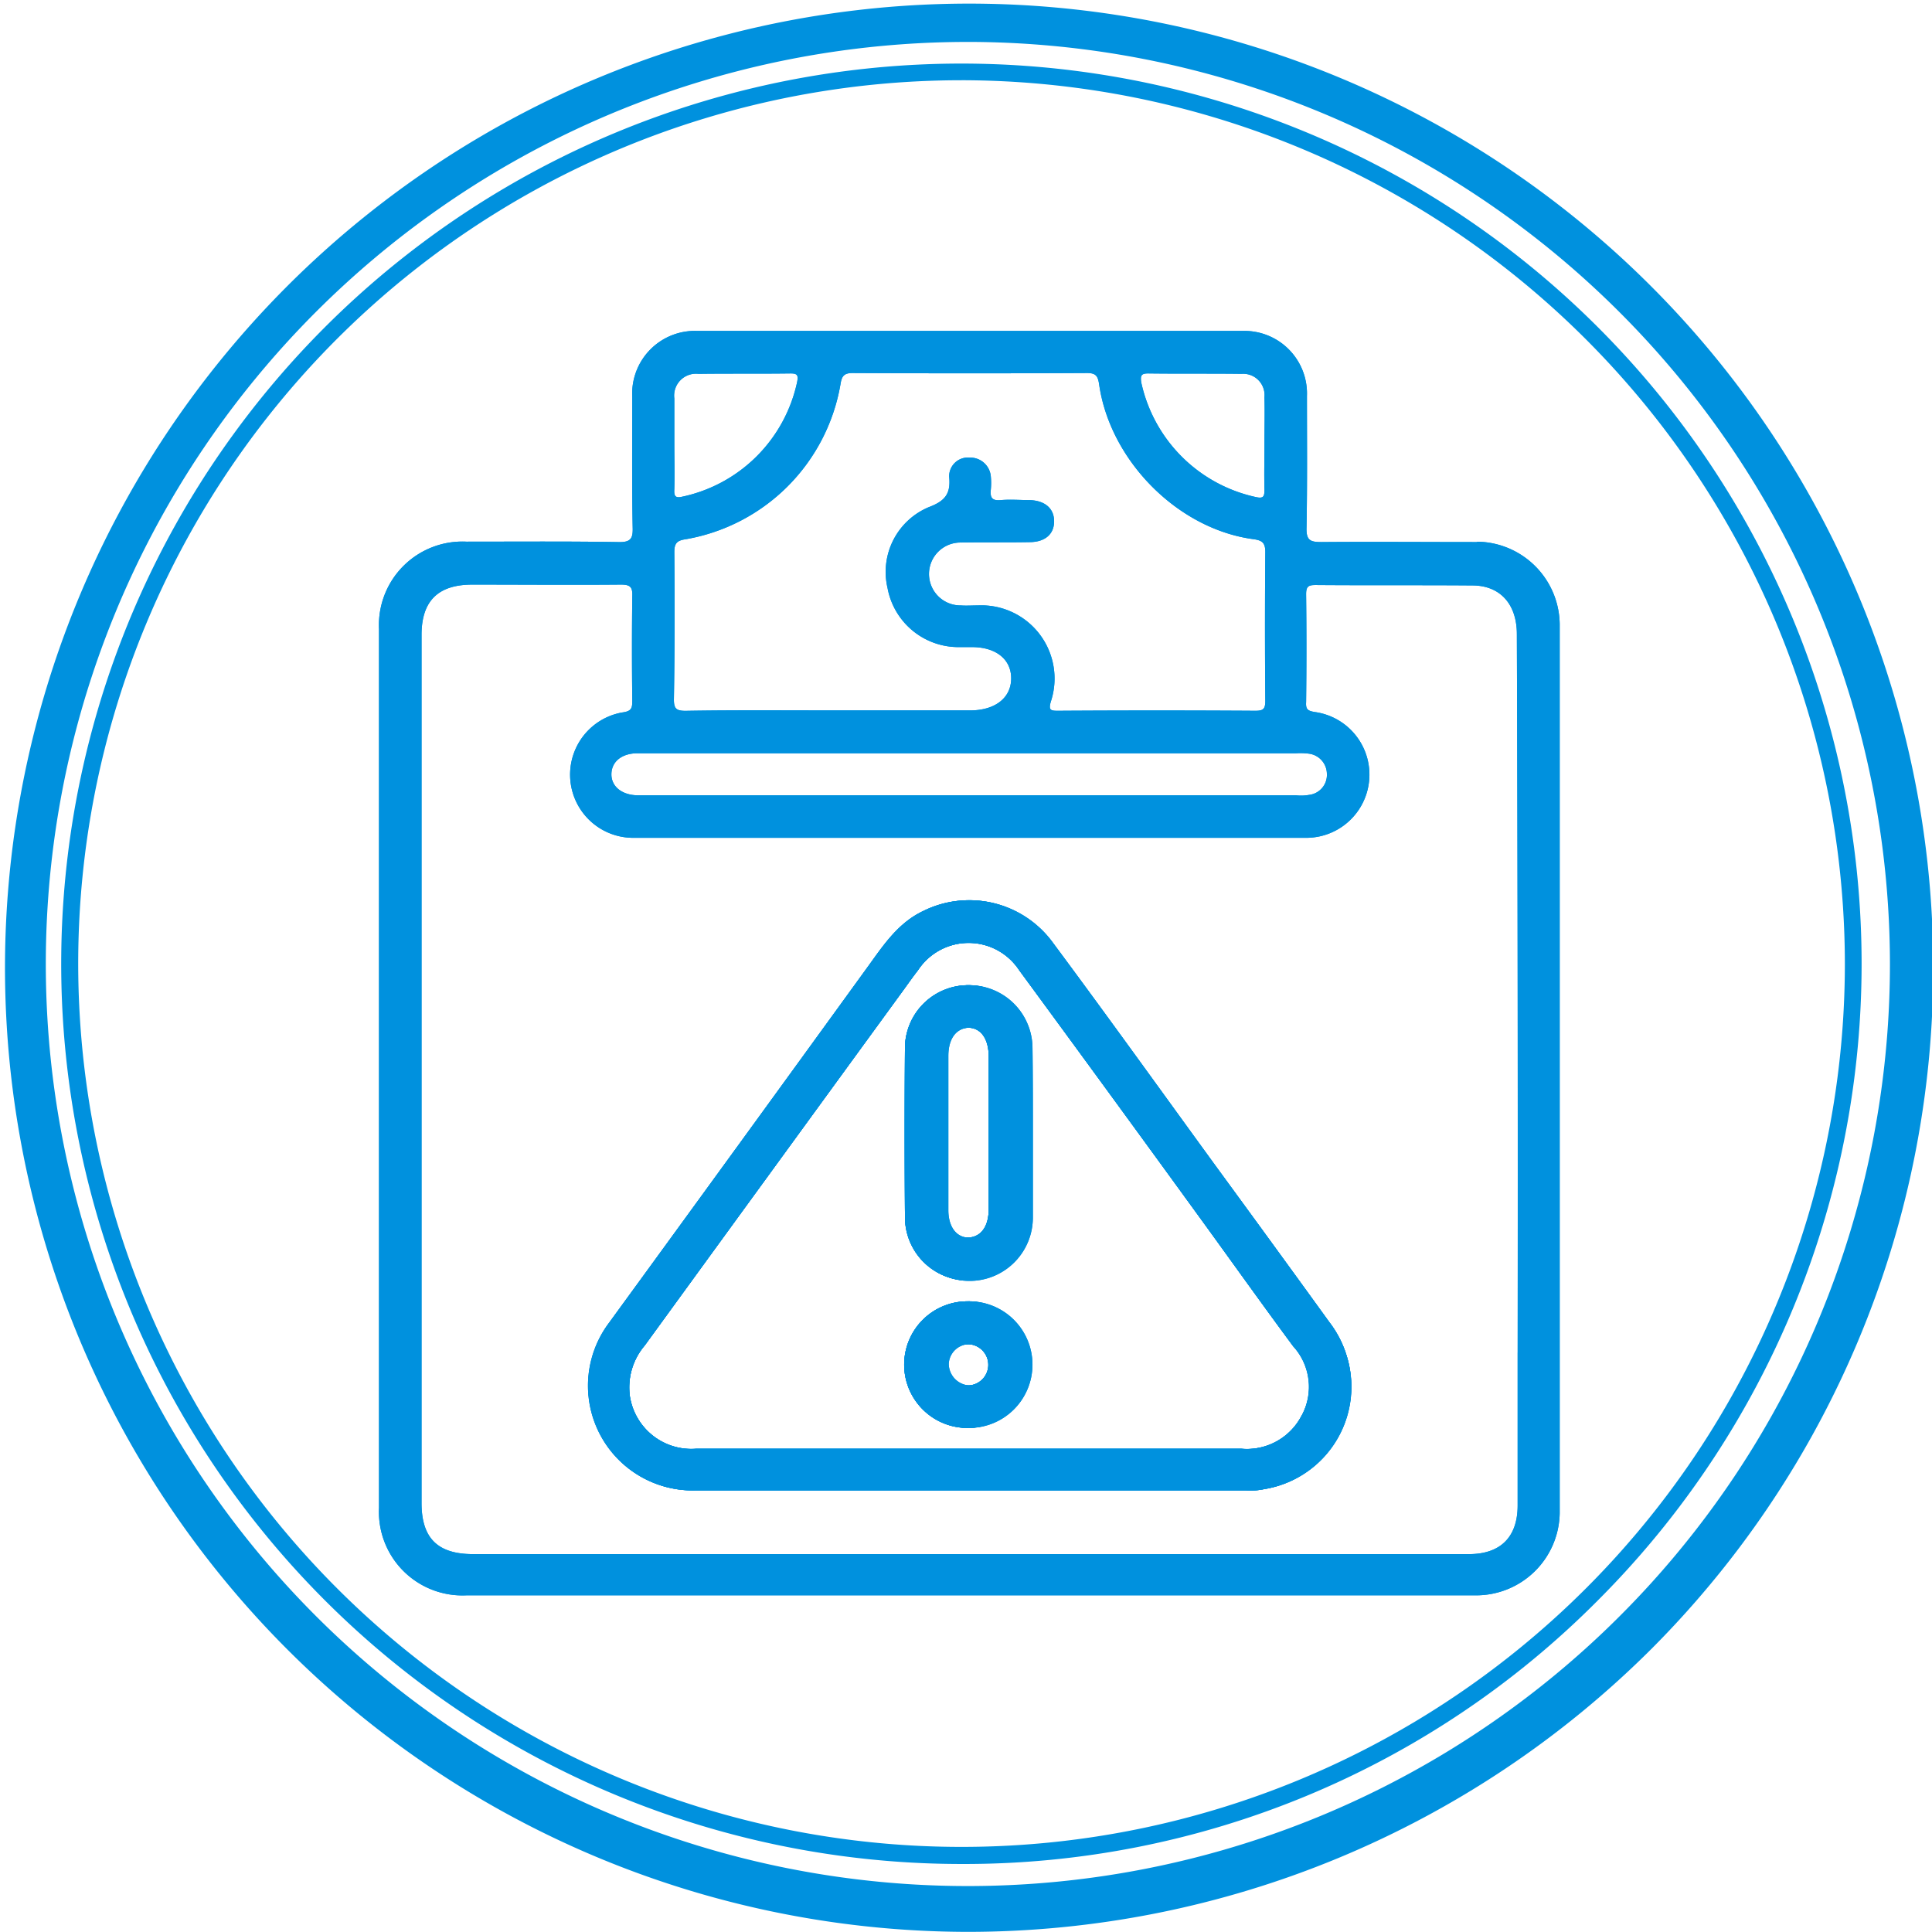 <svg id="Group_7832" data-name="Group 7832" xmlns="http://www.w3.org/2000/svg" width="158.011" height="158" viewBox="0 0 158.011 158">
  <path id="Path_4042" data-name="Path 4042" d="M138.865,159.763a5.177,5.177,0,1,0,5.177,5.211A5.175,5.175,0,0,0,138.865,159.763Zm0,6.88a1.786,1.786,0,0,1-1.669-1.771,1.688,1.688,0,0,1,3.372.17A1.689,1.689,0,0,1,138.865,166.644Zm5.177-27.76a5.164,5.164,0,0,0-10.321,0q-.051,7,0,14a5.177,5.177,0,1,0,10.355,0v-7.017c0-2.35,0-4.632-.034-6.983ZM140.6,146v6.233c0,1.431-.647,2.282-1.7,2.316s-1.737-.852-1.737-2.248V139.7c0-1.431.647-2.282,1.7-2.316s1.737.852,1.737,2.35Zm3.44-7.085a5.164,5.164,0,0,0-10.321,0q-.051,7,0,14a5.177,5.177,0,1,0,10.355,0h0V145.9c0-2.35,0-4.666-.034-6.983ZM140.6,146v6.233c0,1.431-.647,2.282-1.7,2.316s-1.737-.852-1.737-2.248V139.7c0-1.431.647-2.282,1.7-2.316s1.737.852,1.737,2.35Zm-1.737,13.761a5.177,5.177,0,1,0,5.177,5.211,5.175,5.175,0,0,0-5.177-5.211Zm0,6.88a1.786,1.786,0,0,1-1.669-1.771,1.688,1.688,0,0,1,3.372.17A1.689,1.689,0,0,1,138.865,166.644Zm29.463-5.109c-3.134-4.394-6.3-8.72-9.469-13.08-4.36-5.995-8.686-12.024-13.114-17.984a8.454,8.454,0,0,0-10.627-2.623c-2.01.954-3.2,2.725-4.428,4.428q-10.627,14.663-21.288,29.293a8.56,8.56,0,0,0,7.017,13.659h45.063a5.56,5.56,0,0,0,1.5-.1,8.474,8.474,0,0,0,5.348-13.591Zm-2.248,7.528a5.035,5.035,0,0,1-4.939,2.759H116.521a5.082,5.082,0,0,1-5.416-4.36,5.294,5.294,0,0,1,1.226-4.087q10.474-14.408,20.948-28.782c.477-.647.92-1.294,1.4-1.907a4.949,4.949,0,0,1,8.277,0q7.766,10.576,15.464,21.186c2.316,3.2,4.6,6.4,6.949,9.571a4.846,4.846,0,0,1,.715,5.62Zm-22.038-30.144a5.164,5.164,0,0,0-10.321,0q-.051,7,0,14a5.177,5.177,0,1,0,10.355,0h0V145.9c0-2.35,0-4.666-.034-6.983ZM140.6,146v6.233c0,1.431-.647,2.282-1.7,2.316s-1.737-.852-1.737-2.248V139.7c0-1.431.647-2.282,1.7-2.316s1.737.852,1.737,2.35Zm-1.737,13.761a5.177,5.177,0,1,0,5.177,5.211,5.175,5.175,0,0,0-5.177-5.211Zm0,6.88a1.786,1.786,0,0,1-1.669-1.771,1.688,1.688,0,0,1,3.372.17A1.689,1.689,0,0,1,138.865,166.644Zm0-6.88a5.177,5.177,0,1,0,5.177,5.211,5.175,5.175,0,0,0-5.177-5.211Zm0,6.88a1.786,1.786,0,0,1-1.669-1.771,1.688,1.688,0,0,1,3.372.17A1.689,1.689,0,0,1,138.865,166.644Zm5.177-27.726a5.164,5.164,0,0,0-10.321,0q-.051,7,0,14a5.177,5.177,0,1,0,10.355,0h0V145.9c0-2.35,0-4.666-.034-6.983ZM140.6,146v6.233c0,1.431-.647,2.282-1.7,2.316s-1.737-.852-1.737-2.248V139.7c0-1.431.647-2.282,1.7-2.316s1.737.852,1.737,2.35Zm3.44-7.085a5.164,5.164,0,0,0-10.321,0q-.051,7,0,14a5.177,5.177,0,1,0,10.355,0h0V145.9c0-2.35,0-4.666-.034-6.983ZM140.6,146v6.233c0,1.431-.647,2.282-1.7,2.316s-1.737-.852-1.737-2.248V139.7c0-1.431.647-2.282,1.7-2.316s1.737.852,1.737,2.35Zm-1.737,13.761a5.177,5.177,0,1,0,5.177,5.211,5.175,5.175,0,0,0-5.177-5.211Zm0,6.88a1.786,1.786,0,0,1-1.669-1.771,1.688,1.688,0,0,1,3.372.17A1.689,1.689,0,0,1,138.865,166.644Zm0-6.88a5.177,5.177,0,1,0,5.177,5.211,5.175,5.175,0,0,0-5.177-5.211Zm0,6.88a1.786,1.786,0,0,1-1.669-1.771,1.688,1.688,0,0,1,3.372.17A1.689,1.689,0,0,1,138.865,166.644Zm5.177-27.726a5.164,5.164,0,0,0-10.321,0q-.051,7,0,14a5.177,5.177,0,1,0,10.355,0h0V145.9c0-2.35,0-4.666-.034-6.983ZM140.6,146v6.233c0,1.431-.647,2.282-1.7,2.316s-1.737-.852-1.737-2.248V139.7c0-1.431.647-2.282,1.7-2.316s1.737.852,1.737,2.35Zm3.44-7.085a5.164,5.164,0,0,0-10.321,0q-.051,7,0,14a5.177,5.177,0,1,0,10.355,0h0V145.9c0-2.35,0-4.666-.034-6.983ZM140.6,146v6.233c0,1.431-.647,2.282-1.7,2.316s-1.737-.852-1.737-2.248V139.7c0-1.431.647-2.282,1.7-2.316s1.737.852,1.737,2.35Zm-1.737,13.761a5.177,5.177,0,1,0,5.177,5.211,5.175,5.175,0,0,0-5.177-5.211Zm0,6.88a1.786,1.786,0,0,1-1.669-1.771,1.688,1.688,0,0,1,3.372.17A1.689,1.689,0,0,1,138.865,166.644Zm29.463-5.109c-3.134-4.394-6.3-8.72-9.469-13.08-4.36-5.995-8.686-12.024-13.114-17.984a8.454,8.454,0,0,0-10.627-2.623c-2.01.954-3.2,2.725-4.428,4.428q-10.627,14.663-21.288,29.293a8.56,8.56,0,0,0,7.017,13.659h45.063a5.56,5.56,0,0,0,1.5-.1,8.474,8.474,0,0,0,5.348-13.591Zm-2.248,7.528a5.035,5.035,0,0,1-4.939,2.759H116.521a5.082,5.082,0,0,1-5.416-4.36,5.294,5.294,0,0,1,1.226-4.087q10.474-14.408,20.948-28.782c.477-.647.92-1.294,1.4-1.907a4.949,4.949,0,0,1,8.277,0q7.766,10.576,15.464,21.186c2.316,3.2,4.6,6.4,6.949,9.571a4.846,4.846,0,0,1,.715,5.62Zm-22.038-30.144a5.164,5.164,0,0,0-10.321,0q-.051,7,0,14a5.177,5.177,0,1,0,10.355,0h0V145.9c0-2.35,0-4.666-.034-6.983ZM140.6,146v6.233c0,1.431-.647,2.282-1.7,2.316s-1.737-.852-1.737-2.248V139.7c0-1.431.647-2.282,1.7-2.316s1.737.852,1.737,2.35Zm-1.737,13.761a5.177,5.177,0,1,0,5.177,5.211,5.175,5.175,0,0,0-5.177-5.211Zm0,6.88a1.786,1.786,0,0,1-1.669-1.771,1.688,1.688,0,0,1,3.372.17A1.689,1.689,0,0,1,138.865,166.644Zm0-6.88a5.177,5.177,0,1,0,5.177,5.211,5.175,5.175,0,0,0-5.177-5.211Zm0,6.88a1.786,1.786,0,0,1-1.669-1.771,1.688,1.688,0,0,1,3.372.17A1.689,1.689,0,0,1,138.865,166.644Zm5.177-27.726a5.164,5.164,0,0,0-10.321,0q-.051,7,0,14a5.177,5.177,0,1,0,10.355,0h0V145.9c0-2.35,0-4.666-.034-6.983ZM140.6,146v6.233c0,1.431-.647,2.282-1.7,2.316s-1.737-.852-1.737-2.248V139.7c0-1.431.647-2.282,1.7-2.316s1.737.852,1.737,2.35Zm3.44-7.085a5.164,5.164,0,0,0-10.321,0q-.051,7,0,14a5.177,5.177,0,1,0,10.355,0h0V145.9c0-2.35,0-4.666-.034-6.983ZM140.6,146v6.233c0,1.431-.647,2.282-1.7,2.316s-1.737-.852-1.737-2.248V139.7c0-1.431.647-2.282,1.7-2.316s1.737.852,1.737,2.35Zm-1.737,13.761a5.177,5.177,0,1,0,5.177,5.211,5.175,5.175,0,0,0-5.177-5.211Zm0,6.88a1.786,1.786,0,0,1-1.669-1.771,1.688,1.688,0,0,1,3.372.17A1.689,1.689,0,0,1,138.865,166.644Zm0-6.88a5.177,5.177,0,1,0,5.177,5.211,5.175,5.175,0,0,0-5.177-5.211Zm0,6.88a1.786,1.786,0,0,1-1.669-1.771,1.688,1.688,0,0,1,3.372.17A1.689,1.689,0,0,1,138.865,166.644Zm5.177-27.726a5.164,5.164,0,0,0-10.321,0q-.051,7,0,14a5.177,5.177,0,1,0,10.355,0h0V145.9c0-2.35,0-4.666-.034-6.983ZM140.6,146v6.233c0,1.431-.647,2.282-1.7,2.316s-1.737-.852-1.737-2.248V139.7c0-1.431.647-2.282,1.7-2.316s1.737.852,1.737,2.35Zm3.44-7.085a5.164,5.164,0,0,0-10.321,0q-.051,7,0,14a5.177,5.177,0,1,0,10.355,0h0V145.9c0-2.35,0-4.666-.034-6.983ZM140.6,146v6.233c0,1.431-.647,2.282-1.7,2.316s-1.737-.852-1.737-2.248V139.7c0-1.431.647-2.282,1.7-2.316s1.737.852,1.737,2.35Zm-1.737,13.761a5.177,5.177,0,1,0,5.177,5.211,5.175,5.175,0,0,0-5.177-5.211Zm0,6.88a1.786,1.786,0,0,1-1.669-1.771,1.688,1.688,0,0,1,3.372.17A1.689,1.689,0,0,1,138.865,166.644Zm29.463-5.109c-3.134-4.394-6.3-8.72-9.469-13.08-4.36-5.995-8.686-12.024-13.114-17.984a8.454,8.454,0,0,0-10.627-2.623c-2.01.954-3.2,2.725-4.428,4.428q-10.627,14.663-21.288,29.293a8.56,8.56,0,0,0,7.017,13.659h45.063a5.56,5.56,0,0,0,1.5-.1,8.474,8.474,0,0,0,5.348-13.591Zm-2.248,7.528a5.035,5.035,0,0,1-4.939,2.759H116.521a5.082,5.082,0,0,1-5.416-4.36,5.294,5.294,0,0,1,1.226-4.087q10.474-14.408,20.948-28.782c.477-.647.92-1.294,1.4-1.907a4.949,4.949,0,0,1,8.277,0q7.766,10.576,15.464,21.186c2.316,3.2,4.6,6.4,6.949,9.571a4.846,4.846,0,0,1,.715,5.62Zm-22.038-30.144a5.164,5.164,0,0,0-10.321,0q-.051,7,0,14a5.177,5.177,0,1,0,10.355,0h0V145.9c0-2.35,0-4.666-.034-6.983ZM140.6,146v6.233c0,1.431-.647,2.282-1.7,2.316s-1.737-.852-1.737-2.248V139.7c0-1.431.647-2.282,1.7-2.316s1.737.852,1.737,2.35Zm-1.737,13.761a5.177,5.177,0,1,0,5.177,5.211,5.175,5.175,0,0,0-5.177-5.211Zm0,6.88a1.786,1.786,0,0,1-1.669-1.771,1.688,1.688,0,0,1,3.372.17A1.689,1.689,0,0,1,138.865,166.644Zm0-6.88a5.177,5.177,0,1,0,5.177,5.211,5.175,5.175,0,0,0-5.177-5.211Zm0,6.88a1.786,1.786,0,0,1-1.669-1.771,1.688,1.688,0,0,1,3.372.17A1.689,1.689,0,0,1,138.865,166.644Zm5.177-27.726a5.164,5.164,0,0,0-10.321,0q-.051,7,0,14a5.177,5.177,0,1,0,10.355,0h0V145.9c0-2.35,0-4.666-.034-6.983ZM140.6,146v6.233c0,1.431-.647,2.282-1.7,2.316s-1.737-.852-1.737-2.248V139.7c0-1.431.647-2.282,1.7-2.316s1.737.852,1.737,2.35Zm3.44-7.085a5.164,5.164,0,0,0-10.321,0q-.051,7,0,14a5.177,5.177,0,1,0,10.355,0h0V145.9c0-2.35,0-4.666-.034-6.983ZM140.6,146v6.233c0,1.431-.647,2.282-1.7,2.316s-1.737-.852-1.737-2.248V139.7c0-1.431.647-2.282,1.7-2.316s1.737.852,1.737,2.35Zm-1.737,13.761a5.177,5.177,0,1,0,5.177,5.211,5.175,5.175,0,0,0-5.177-5.211Zm0,6.88a1.786,1.786,0,0,1-1.669-1.771,1.688,1.688,0,0,1,3.372.17A1.689,1.689,0,0,1,138.865,166.644Zm0-6.88a5.177,5.177,0,1,0,5.177,5.211,5.175,5.175,0,0,0-5.177-5.211Zm0,6.88a1.786,1.786,0,0,1-1.669-1.771,1.688,1.688,0,0,1,3.372.17A1.689,1.689,0,0,1,138.865,166.644Zm5.177-27.726a5.164,5.164,0,0,0-10.321,0q-.051,7,0,14a5.177,5.177,0,1,0,10.355,0h0V145.9c0-2.35,0-4.666-.034-6.983ZM140.6,146v6.233c0,1.431-.647,2.282-1.7,2.316s-1.737-.852-1.737-2.248V139.7c0-1.431.647-2.282,1.7-2.316s1.737.852,1.737,2.35Zm3.44-7.085a5.164,5.164,0,0,0-10.321,0q-.051,7,0,14a5.177,5.177,0,1,0,10.355,0h0V145.9c0-2.35,0-4.666-.034-6.983ZM140.6,146v6.233c0,1.431-.647,2.282-1.7,2.316s-1.737-.852-1.737-2.248V139.7c0-1.431.647-2.282,1.7-2.316s1.737.852,1.737,2.35Zm-1.737,13.761a5.177,5.177,0,1,0,5.177,5.211,5.175,5.175,0,0,0-5.177-5.211Zm0,6.88a1.786,1.786,0,0,1-1.669-1.771,1.688,1.688,0,0,1,3.372.17A1.689,1.689,0,0,1,138.865,166.644Zm29.463-5.109c-3.134-4.394-6.3-8.72-9.469-13.08-4.36-5.995-8.686-12.024-13.114-17.984a8.454,8.454,0,0,0-10.627-2.623c-2.01.954-3.2,2.725-4.428,4.428q-10.627,14.663-21.288,29.293a8.56,8.56,0,0,0,7.017,13.659h45.063a5.56,5.56,0,0,0,1.5-.1,8.474,8.474,0,0,0,5.348-13.591Zm-2.248,7.528a5.035,5.035,0,0,1-4.939,2.759H116.521a5.082,5.082,0,0,1-5.416-4.36,5.294,5.294,0,0,1,1.226-4.087q10.474-14.408,20.948-28.782c.477-.647.92-1.294,1.4-1.907a4.949,4.949,0,0,1,8.277,0q7.766,10.576,15.464,21.186c2.316,3.2,4.6,6.4,6.949,9.571a4.846,4.846,0,0,1,.715,5.62Zm-22.038-30.144a5.164,5.164,0,0,0-10.321,0q-.051,7,0,14a5.177,5.177,0,1,0,10.355,0h0V145.9c0-2.35,0-4.666-.034-6.983ZM140.6,146v6.233c0,1.431-.647,2.282-1.7,2.316s-1.737-.852-1.737-2.248V139.7c0-1.431.647-2.282,1.7-2.316s1.737.852,1.737,2.35Zm-1.737,13.761a5.177,5.177,0,1,0,5.177,5.211,5.175,5.175,0,0,0-5.177-5.211Zm0,6.88a1.786,1.786,0,0,1-1.669-1.771,1.688,1.688,0,0,1,3.372.17A1.689,1.689,0,0,1,138.865,166.644Zm0-6.88a5.177,5.177,0,1,0,5.177,5.211,5.175,5.175,0,0,0-5.177-5.211Zm0,6.88a1.786,1.786,0,0,1-1.669-1.771,1.688,1.688,0,0,1,3.372.17A1.689,1.689,0,0,1,138.865,166.644Zm5.177-27.726a5.164,5.164,0,0,0-10.321,0q-.051,7,0,14a5.177,5.177,0,1,0,10.355,0h0V145.9c0-2.35,0-4.666-.034-6.983ZM140.6,146v6.233c0,1.431-.647,2.282-1.7,2.316s-1.737-.852-1.737-2.248V139.7c0-1.431.647-2.282,1.7-2.316s1.737.852,1.737,2.35Zm3.44-7.085a5.164,5.164,0,0,0-10.321,0q-.051,7,0,14a5.177,5.177,0,1,0,10.355,0h0V145.9c0-2.35,0-4.666-.034-6.983ZM140.6,146v6.233c0,1.431-.647,2.282-1.7,2.316s-1.737-.852-1.737-2.248V139.7c0-1.431.647-2.282,1.7-2.316s1.737.852,1.737,2.35Zm-1.737,13.761a5.177,5.177,0,1,0,5.177,5.211,5.175,5.175,0,0,0-5.177-5.211Zm0,6.88a1.786,1.786,0,0,1-1.669-1.771,1.688,1.688,0,0,1,3.372.17A1.689,1.689,0,0,1,138.865,166.644Zm0-6.88a5.177,5.177,0,1,0,5.177,5.211,5.175,5.175,0,0,0-5.177-5.211Zm0,6.88a1.786,1.786,0,0,1-1.669-1.771,1.688,1.688,0,0,1,3.372.17A1.689,1.689,0,0,1,138.865,166.644Zm5.177-27.726a5.164,5.164,0,0,0-10.321,0q-.051,7,0,14a5.177,5.177,0,1,0,10.355,0h0V145.9c0-2.35,0-4.666-.034-6.983ZM140.6,146v6.233c0,1.431-.647,2.282-1.7,2.316s-1.737-.852-1.737-2.248V139.7c0-1.431.647-2.282,1.7-2.316s1.737.852,1.737,2.35Zm3.44-7.085a5.164,5.164,0,0,0-10.321,0q-.051,7,0,14a5.177,5.177,0,1,0,10.355,0h0V145.9c0-2.35,0-4.666-.034-6.983ZM140.6,146v6.233c0,1.431-.647,2.282-1.7,2.316s-1.737-.852-1.737-2.248V139.7c0-1.431.647-2.282,1.7-2.316s1.737.852,1.737,2.35Zm-1.737,13.761a5.177,5.177,0,1,0,5.177,5.211,5.175,5.175,0,0,0-5.177-5.211Zm0,6.88a1.786,1.786,0,0,1-1.669-1.771,1.688,1.688,0,0,1,3.372.17A1.689,1.689,0,0,1,138.865,166.644Zm29.463-5.109c-3.134-4.394-6.3-8.72-9.469-13.08-4.36-5.995-8.686-12.024-13.114-17.984a8.454,8.454,0,0,0-10.627-2.623c-2.01.954-3.2,2.725-4.428,4.428q-10.627,14.663-21.288,29.293a8.56,8.56,0,0,0,7.017,13.659h45.063a5.56,5.56,0,0,0,1.5-.1,8.474,8.474,0,0,0,5.348-13.591Zm-2.248,7.528a5.035,5.035,0,0,1-4.939,2.759H116.521a5.082,5.082,0,0,1-5.416-4.36,5.294,5.294,0,0,1,1.226-4.087q10.474-14.408,20.948-28.782c.477-.647.92-1.294,1.4-1.907a4.949,4.949,0,0,1,8.277,0q7.766,10.576,15.464,21.186c2.316,3.2,4.6,6.4,6.949,9.571a4.846,4.846,0,0,1,.715,5.62Zm-22.038-30.144a5.164,5.164,0,0,0-10.321,0q-.051,7,0,14a5.177,5.177,0,1,0,10.355,0h0V145.9c0-2.35,0-4.666-.034-6.983ZM140.6,146v6.233c0,1.431-.647,2.282-1.7,2.316s-1.737-.852-1.737-2.248V139.7c0-1.431.647-2.282,1.7-2.316s1.737.852,1.737,2.35Zm-1.737,13.761a5.177,5.177,0,1,0,5.177,5.211,5.175,5.175,0,0,0-5.177-5.211Zm0,6.88a1.786,1.786,0,0,1-1.669-1.771,1.688,1.688,0,0,1,3.372.17A1.689,1.689,0,0,1,138.865,166.644Zm29.463-5.109c-3.134-4.394-6.3-8.72-9.469-13.08-4.36-5.995-8.686-12.024-13.114-17.984a8.454,8.454,0,0,0-10.627-2.623c-2.01.954-3.2,2.725-4.428,4.428q-10.627,14.663-21.288,29.293a8.56,8.56,0,0,0,7.017,13.659h45.063a5.56,5.56,0,0,0,1.5-.1,8.474,8.474,0,0,0,5.348-13.591Zm-2.248,7.528a5.035,5.035,0,0,1-4.939,2.759H116.521a5.082,5.082,0,0,1-5.416-4.36,5.294,5.294,0,0,1,1.226-4.087q10.474-14.408,20.948-28.782c.477-.647.92-1.294,1.4-1.907a4.949,4.949,0,0,1,8.277,0q7.766,10.576,15.464,21.186c2.316,3.2,4.6,6.4,6.949,9.571a4.846,4.846,0,0,1,.715,5.62Zm-22.038-30.144a5.164,5.164,0,0,0-10.321,0q-.051,7,0,14a5.177,5.177,0,1,0,10.355,0h0V145.9c0-2.35,0-4.666-.034-6.983ZM140.6,146v6.233c0,1.431-.647,2.282-1.7,2.316s-1.737-.852-1.737-2.248V139.7c0-1.431.647-2.282,1.7-2.316s1.737.852,1.737,2.35Zm-1.737,13.761a5.177,5.177,0,1,0,5.177,5.211,5.175,5.175,0,0,0-5.177-5.211Zm0,6.88a1.786,1.786,0,0,1-1.669-1.771,1.688,1.688,0,0,1,3.372.17A1.689,1.689,0,0,1,138.865,166.644Zm41.419-68.975c-4.19,0-8.413-.034-12.6,0-.92,0-1.26-.136-1.226-1.192.068-3.576.034-7.187.034-10.763a5.119,5.119,0,0,0-5.245-5.314H116.623a5.133,5.133,0,0,0-5.314,5.382c0,3.542-.034,7.119.034,10.661.034.92-.136,1.26-1.192,1.226-4.121-.068-8.243-.034-12.4-.034a6.83,6.83,0,0,0-7.153,7.153v71.87a6.83,6.83,0,0,0,7.153,7.153h82.531a6.833,6.833,0,0,0,6.88-6.744V104.55a6.833,6.833,0,0,0-6.71-6.914A.307.307,0,0,1,180.284,97.669ZM153.512,83.874c2.555.034,5.109,0,7.63.034a1.745,1.745,0,0,1,1.873,1.907c.034,1.26,0,2.521,0,3.781s-.034,2.521,0,3.781c0,.545-.068.749-.681.613a12.253,12.253,0,0,1-9.4-9.4C152.864,84.045,152.933,83.874,153.512,83.874ZM114.75,93.343c.034-1.26,0-2.521,0-3.781V85.918a1.789,1.789,0,0,1,1.976-2.01c2.521-.034,5.041,0,7.528-.034.545,0,.647.136.545.681a12.206,12.206,0,0,1-9.4,9.4C114.818,94.093,114.716,93.888,114.75,93.343Zm0,5.143c0-.749.238-.954.954-1.056A15.533,15.533,0,0,0,128.34,84.76c.1-.647.272-.92.988-.92,6.4.034,12.773.034,19.177,0,.715,0,.886.238.988.92.886,6.233,6.438,11.853,12.637,12.671.715.1.954.307.954,1.056q-.051,6.08,0,12.16c0,.681-.17.817-.817.817q-8.073-.051-16.145,0c-.579,0-.783-.034-.579-.749a5.987,5.987,0,0,0-5.961-7.868c-.477,0-.954.034-1.4,0a2.572,2.572,0,1,1,.034-5.143h0c1.873-.034,3.747,0,5.586-.034,1.26,0,2.01-.647,2.01-1.7s-.749-1.7-2.01-1.737c-.783,0-1.567-.068-2.35,0-.715.068-.886-.2-.817-.852a5.827,5.827,0,0,0,0-1.09,1.685,1.685,0,0,0-1.737-1.533,1.531,1.531,0,0,0-1.669,1.567c.136,1.362-.307,1.976-1.669,2.486a5.739,5.739,0,0,0-3.372,6.608,5.9,5.9,0,0,0,5.859,4.837H139.1c1.942,0,3.2.988,3.2,2.555s-1.26,2.589-3.27,2.623H127.523c-3.951,0-7.9-.034-11.853.034-.749,0-.954-.17-.954-.92.068-3.985.068-8.039.034-12.058Zm-3,16.452H165.6a5.387,5.387,0,0,1,1.056.034,1.682,1.682,0,0,1,1.465,1.635,1.647,1.647,0,0,1-1.465,1.737,3.662,3.662,0,0,1-1.056.034H111.718c-1.294-.034-2.146-.749-2.112-1.771s.886-1.669,2.146-1.669Zm71.972,49.015v12.5c0,2.589-1.4,3.985-3.985,3.985H98.3c-2.9,0-4.224-1.294-4.224-4.19V105.265c0-2.793,1.362-4.121,4.156-4.121,4.053,0,8.107.034,12.16,0,.749,0,.954.2.92.954-.034,2.827-.034,5.688,0,8.515,0,.613-.034.886-.817.988a5.166,5.166,0,0,0,.817,10.253h55.043a5.168,5.168,0,0,0,.783-10.287c-.613-.1-.749-.238-.715-.817.034-2.963.034-5.893,0-8.822,0-.647.2-.749.783-.749,4.258.034,8.549,0,12.807.034,2.282,0,3.645,1.533,3.645,3.985Q183.758,134.524,183.724,163.953Zm-24.865-15.5c-4.36-5.995-8.686-12.024-13.114-17.984a8.454,8.454,0,0,0-10.627-2.623c-2.01.954-3.2,2.725-4.428,4.428q-10.627,14.663-21.288,29.293a8.56,8.56,0,0,0,7.017,13.659h45.063a5.56,5.56,0,0,0,1.5-.1,8.565,8.565,0,0,0,5.348-13.659Q163.628,154.978,158.859,148.455Zm7.221,20.607a5.035,5.035,0,0,1-4.939,2.759H116.521a5.082,5.082,0,0,1-5.416-4.36,5.294,5.294,0,0,1,1.226-4.087q10.474-14.408,20.948-28.782c.477-.647.92-1.294,1.4-1.907a4.949,4.949,0,0,1,8.277,0q7.766,10.576,15.464,21.186c2.316,3.2,4.6,6.4,6.949,9.571a4.846,4.846,0,0,1,.715,5.62Zm-22.038-30.178a5.164,5.164,0,0,0-10.321,0q-.051,7,0,14a5.177,5.177,0,1,0,10.355,0v-7.017c0-2.35,0-4.632-.034-6.983ZM140.6,146v6.233c0,1.431-.647,2.282-1.7,2.316s-1.737-.852-1.737-2.248V139.7c0-1.431.647-2.282,1.7-2.316s1.737.852,1.737,2.35Zm-1.737,13.761a5.177,5.177,0,1,0,5.177,5.211,5.175,5.175,0,0,0-5.177-5.211Zm0,6.88a1.786,1.786,0,0,1-1.669-1.771,1.688,1.688,0,0,1,3.372.17A1.689,1.689,0,0,1,138.865,166.644Zm0-6.88a5.177,5.177,0,1,0,5.177,5.211,5.175,5.175,0,0,0-5.177-5.211Zm0,6.88a1.786,1.786,0,0,1-1.669-1.771,1.688,1.688,0,0,1,3.372.17A1.689,1.689,0,0,1,138.865,166.644Zm5.177-27.726a5.164,5.164,0,0,0-10.321,0q-.051,7,0,14a5.177,5.177,0,1,0,10.355,0h0V145.9c0-2.35,0-4.666-.034-6.983ZM140.6,146v6.233c0,1.431-.647,2.282-1.7,2.316s-1.737-.852-1.737-2.248V139.7c0-1.431.647-2.282,1.7-2.316s1.737.852,1.737,2.35Zm3.44-7.085a5.164,5.164,0,0,0-10.321,0q-.051,7,0,14a5.177,5.177,0,1,0,10.355,0h0V145.9c0-2.35,0-4.666-.034-6.983ZM140.6,146v6.233c0,1.431-.647,2.282-1.7,2.316s-1.737-.852-1.737-2.248V139.7c0-1.431.647-2.282,1.7-2.316s1.737.852,1.737,2.35Zm-1.737,13.761a5.177,5.177,0,1,0,5.177,5.211,5.175,5.175,0,0,0-5.177-5.211Zm0,6.88a1.786,1.786,0,0,1-1.669-1.771,1.688,1.688,0,0,1,3.372.17A1.689,1.689,0,0,1,138.865,166.644Zm29.463-5.109c-3.134-4.394-6.3-8.72-9.469-13.08-4.36-5.995-8.686-12.024-13.114-17.984a8.454,8.454,0,0,0-10.627-2.623c-2.01.954-3.2,2.725-4.428,4.428q-10.627,14.663-21.288,29.293a8.56,8.56,0,0,0,7.017,13.659h45.063a5.56,5.56,0,0,0,1.5-.1,8.474,8.474,0,0,0,5.348-13.591Zm-2.248,7.528a5.035,5.035,0,0,1-4.939,2.759H116.521a5.082,5.082,0,0,1-5.416-4.36,5.294,5.294,0,0,1,1.226-4.087q10.474-14.408,20.948-28.782c.477-.647.92-1.294,1.4-1.907a4.949,4.949,0,0,1,8.277,0q7.766,10.576,15.464,21.186c2.316,3.2,4.6,6.4,6.949,9.571a4.846,4.846,0,0,1,.715,5.62Zm-22.038-30.144a5.164,5.164,0,0,0-10.321,0q-.051,7,0,14a5.177,5.177,0,1,0,10.355,0h0V145.9c0-2.35,0-4.666-.034-6.983ZM140.6,146v6.233c0,1.431-.647,2.282-1.7,2.316s-1.737-.852-1.737-2.248V139.7c0-1.431.647-2.282,1.7-2.316s1.737.852,1.737,2.35Zm-1.737,13.761a5.177,5.177,0,1,0,5.177,5.211,5.175,5.175,0,0,0-5.177-5.211Zm0,6.88a1.786,1.786,0,0,1-1.669-1.771,1.688,1.688,0,0,1,3.372.17A1.689,1.689,0,0,1,138.865,166.644Zm0-6.88a5.177,5.177,0,1,0,5.177,5.211,5.175,5.175,0,0,0-5.177-5.211Zm0,6.88a1.786,1.786,0,0,1-1.669-1.771,1.688,1.688,0,0,1,3.372.17A1.689,1.689,0,0,1,138.865,166.644Zm5.177-27.726a5.164,5.164,0,0,0-10.321,0q-.051,7,0,14a5.177,5.177,0,1,0,10.355,0h0V145.9c0-2.35,0-4.666-.034-6.983ZM140.6,146v6.233c0,1.431-.647,2.282-1.7,2.316s-1.737-.852-1.737-2.248V139.7c0-1.431.647-2.282,1.7-2.316s1.737.852,1.737,2.35Zm3.44-7.085a5.164,5.164,0,0,0-10.321,0q-.051,7,0,14a5.177,5.177,0,1,0,10.355,0h0V145.9c0-2.35,0-4.666-.034-6.983ZM140.6,146v6.233c0,1.431-.647,2.282-1.7,2.316s-1.737-.852-1.737-2.248V139.7c0-1.431.647-2.282,1.7-2.316s1.737.852,1.737,2.35Zm-1.737,13.761a5.177,5.177,0,1,0,5.177,5.211,5.175,5.175,0,0,0-5.177-5.211Zm0,6.88a1.786,1.786,0,0,1-1.669-1.771,1.688,1.688,0,0,1,3.372.17A1.689,1.689,0,0,1,138.865,166.644Zm29.463-5.109c-3.134-4.394-6.3-8.72-9.469-13.08-4.36-5.995-8.686-12.024-13.114-17.984a8.454,8.454,0,0,0-10.627-2.623c-2.01.954-3.2,2.725-4.428,4.428q-10.627,14.663-21.288,29.293a8.56,8.56,0,0,0,7.017,13.659h45.063a5.56,5.56,0,0,0,1.5-.1,8.474,8.474,0,0,0,5.348-13.591Zm-2.248,7.528a5.035,5.035,0,0,1-4.939,2.759H116.521a5.082,5.082,0,0,1-5.416-4.36,5.294,5.294,0,0,1,1.226-4.087q10.474-14.408,20.948-28.782c.477-.647.92-1.294,1.4-1.907a4.949,4.949,0,0,1,8.277,0q7.766,10.576,15.464,21.186c2.316,3.2,4.6,6.4,6.949,9.571a4.846,4.846,0,0,1,.715,5.62Zm-22.038-30.144a5.164,5.164,0,0,0-10.321,0q-.051,7,0,14a5.177,5.177,0,1,0,10.355,0h0V145.9c0-2.35,0-4.666-.034-6.983ZM140.6,146v6.233c0,1.431-.647,2.282-1.7,2.316s-1.737-.852-1.737-2.248V139.7c0-1.431.647-2.282,1.7-2.316s1.737.852,1.737,2.35Zm-1.737,13.761a5.177,5.177,0,1,0,5.177,5.211,5.175,5.175,0,0,0-5.177-5.211Zm0,6.88a1.786,1.786,0,0,1-1.669-1.771,1.688,1.688,0,0,1,3.372.17A1.689,1.689,0,0,1,138.865,166.644Zm0-6.88a5.177,5.177,0,1,0,5.177,5.211,5.175,5.175,0,0,0-5.177-5.211Zm0,6.88a1.786,1.786,0,0,1-1.669-1.771,1.688,1.688,0,0,1,3.372.17A1.689,1.689,0,0,1,138.865,166.644Zm5.177-27.726a5.164,5.164,0,0,0-10.321,0q-.051,7,0,14a5.177,5.177,0,1,0,10.355,0h0V145.9c0-2.35,0-4.666-.034-6.983ZM140.6,146v6.233c0,1.431-.647,2.282-1.7,2.316s-1.737-.852-1.737-2.248V139.7c0-1.431.647-2.282,1.7-2.316s1.737.852,1.737,2.35Zm3.44-7.085a5.164,5.164,0,0,0-10.321,0q-.051,7,0,14a5.177,5.177,0,1,0,10.355,0h0V145.9c0-2.35,0-4.666-.034-6.983ZM140.6,146v6.233c0,1.431-.647,2.282-1.7,2.316s-1.737-.852-1.737-2.248V139.7c0-1.431.647-2.282,1.7-2.316s1.737.852,1.737,2.35Zm-1.737,13.761a5.177,5.177,0,1,0,5.177,5.211,5.175,5.175,0,0,0-5.177-5.211Zm0,6.88a1.786,1.786,0,0,1-1.669-1.771,1.688,1.688,0,0,1,3.372.17A1.689,1.689,0,0,1,138.865,166.644Zm0-6.88a5.177,5.177,0,1,0,5.177,5.211,5.175,5.175,0,0,0-5.177-5.211Zm0,6.88a1.786,1.786,0,0,1-1.669-1.771,1.688,1.688,0,0,1,3.372.17A1.689,1.689,0,0,1,138.865,166.644Zm5.177-27.726a5.164,5.164,0,0,0-10.321,0q-.051,7,0,14a5.177,5.177,0,1,0,10.355,0h0V145.9c0-2.35,0-4.666-.034-6.983ZM140.6,146v6.233c0,1.431-.647,2.282-1.7,2.316s-1.737-.852-1.737-2.248V139.7c0-1.431.647-2.282,1.7-2.316s1.737.852,1.737,2.35Zm3.44-7.085a5.164,5.164,0,0,0-10.321,0q-.051,7,0,14a5.177,5.177,0,1,0,10.355,0h0V145.9c0-2.35,0-4.666-.034-6.983ZM140.6,146v6.233c0,1.431-.647,2.282-1.7,2.316s-1.737-.852-1.737-2.248V139.7c0-1.431.647-2.282,1.7-2.316s1.737.852,1.737,2.35Zm-1.737,13.761a5.177,5.177,0,1,0,5.177,5.211,5.175,5.175,0,0,0-5.177-5.211Zm0,6.88a1.786,1.786,0,0,1-1.669-1.771,1.688,1.688,0,0,1,3.372.17A1.689,1.689,0,0,1,138.865,166.644Zm29.463-5.109c-3.134-4.394-6.3-8.72-9.469-13.08-4.36-5.995-8.686-12.024-13.114-17.984a8.454,8.454,0,0,0-10.627-2.623c-2.01.954-3.2,2.725-4.428,4.428q-10.627,14.663-21.288,29.293a8.56,8.56,0,0,0,7.017,13.659h45.063a5.56,5.56,0,0,0,1.5-.1,8.474,8.474,0,0,0,5.348-13.591Zm-2.248,7.528a5.035,5.035,0,0,1-4.939,2.759H116.521a5.082,5.082,0,0,1-5.416-4.36,5.294,5.294,0,0,1,1.226-4.087q10.474-14.408,20.948-28.782c.477-.647.92-1.294,1.4-1.907a4.949,4.949,0,0,1,8.277,0q7.766,10.576,15.464,21.186c2.316,3.2,4.6,6.4,6.949,9.571a4.846,4.846,0,0,1,.715,5.62Zm-22.038-30.144a5.164,5.164,0,0,0-10.321,0q-.051,7,0,14a5.177,5.177,0,1,0,10.355,0h0V145.9c0-2.35,0-4.666-.034-6.983ZM140.6,146v6.233c0,1.431-.647,2.282-1.7,2.316s-1.737-.852-1.737-2.248V139.7c0-1.431.647-2.282,1.7-2.316s1.737.852,1.737,2.35Zm-1.737,13.761a5.177,5.177,0,1,0,5.177,5.211,5.175,5.175,0,0,0-5.177-5.211Zm0,6.88a1.786,1.786,0,0,1-1.669-1.771,1.688,1.688,0,0,1,3.372.17A1.689,1.689,0,0,1,138.865,166.644Zm0-6.88a5.177,5.177,0,1,0,5.177,5.211,5.175,5.175,0,0,0-5.177-5.211Zm0,6.88a1.786,1.786,0,0,1-1.669-1.771,1.688,1.688,0,0,1,3.372.17A1.689,1.689,0,0,1,138.865,166.644Zm5.177-27.726a5.164,5.164,0,0,0-10.321,0q-.051,7,0,14a5.177,5.177,0,1,0,10.355,0h0V145.9c0-2.35,0-4.666-.034-6.983ZM140.6,146v6.233c0,1.431-.647,2.282-1.7,2.316s-1.737-.852-1.737-2.248V139.7c0-1.431.647-2.282,1.7-2.316s1.737.852,1.737,2.35Zm3.44-7.085a5.164,5.164,0,0,0-10.321,0q-.051,7,0,14a5.177,5.177,0,1,0,10.355,0h0V145.9c0-2.35,0-4.666-.034-6.983ZM140.6,146v6.233c0,1.431-.647,2.282-1.7,2.316s-1.737-.852-1.737-2.248V139.7c0-1.431.647-2.282,1.7-2.316s1.737.852,1.737,2.35Zm-1.737,13.761a5.177,5.177,0,1,0,5.177,5.211,5.175,5.175,0,0,0-5.177-5.211Zm0,6.88a1.786,1.786,0,0,1-1.669-1.771,1.688,1.688,0,0,1,3.372.17A1.689,1.689,0,0,1,138.865,166.644Zm0-6.88a5.177,5.177,0,1,0,5.177,5.211,5.175,5.175,0,0,0-5.177-5.211Zm0,6.88a1.786,1.786,0,0,1-1.669-1.771,1.688,1.688,0,0,1,3.372.17A1.689,1.689,0,0,1,138.865,166.644Zm5.177-27.726a5.164,5.164,0,0,0-10.321,0q-.051,7,0,14a5.177,5.177,0,1,0,10.355,0h0V145.9c0-2.35,0-4.666-.034-6.983ZM140.6,146v6.233c0,1.431-.647,2.282-1.7,2.316s-1.737-.852-1.737-2.248V139.7c0-1.431.647-2.282,1.7-2.316s1.737.852,1.737,2.35Zm3.44-7.085a5.164,5.164,0,0,0-10.321,0q-.051,7,0,14a5.177,5.177,0,1,0,10.355,0h0V145.9c0-2.35,0-4.666-.034-6.983ZM140.6,146v6.233c0,1.431-.647,2.282-1.7,2.316s-1.737-.852-1.737-2.248V139.7c0-1.431.647-2.282,1.7-2.316s1.737.852,1.737,2.35Zm-1.737,13.761a5.177,5.177,0,1,0,5.177,5.211,5.175,5.175,0,0,0-5.177-5.211Zm0,6.88a1.786,1.786,0,0,1-1.669-1.771,1.688,1.688,0,0,1,3.372.17A1.689,1.689,0,0,1,138.865,166.644Zm29.463-5.109c-3.134-4.394-6.3-8.72-9.469-13.08-4.36-5.995-8.686-12.024-13.114-17.984a8.454,8.454,0,0,0-10.627-2.623c-2.01.954-3.2,2.725-4.428,4.428q-10.627,14.663-21.288,29.293a8.56,8.56,0,0,0,7.017,13.659h45.063a5.56,5.56,0,0,0,1.5-.1,8.474,8.474,0,0,0,5.348-13.591Zm-2.248,7.528a5.035,5.035,0,0,1-4.939,2.759H116.521a5.082,5.082,0,0,1-5.416-4.36,5.294,5.294,0,0,1,1.226-4.087q10.474-14.408,20.948-28.782c.477-.647.92-1.294,1.4-1.907a4.949,4.949,0,0,1,8.277,0q7.766,10.576,15.464,21.186c2.316,3.2,4.6,6.4,6.949,9.571a4.846,4.846,0,0,1,.715,5.62Zm-22.038-30.144a5.164,5.164,0,0,0-10.321,0q-.051,7,0,14a5.177,5.177,0,1,0,10.355,0h0V145.9c0-2.35,0-4.666-.034-6.983ZM140.6,146v6.233c0,1.431-.647,2.282-1.7,2.316s-1.737-.852-1.737-2.248V139.7c0-1.431.647-2.282,1.7-2.316s1.737.852,1.737,2.35Zm-1.737,13.761a5.177,5.177,0,1,0,5.177,5.211,5.175,5.175,0,0,0-5.177-5.211Zm0,6.88a1.786,1.786,0,0,1-1.669-1.771,1.688,1.688,0,0,1,3.372.17A1.689,1.689,0,0,1,138.865,166.644Zm0-6.88a5.177,5.177,0,1,0,5.177,5.211,5.175,5.175,0,0,0-5.177-5.211Zm0,6.88a1.786,1.786,0,0,1-1.669-1.771,1.688,1.688,0,0,1,3.372.17A1.689,1.689,0,0,1,138.865,166.644Zm5.177-27.726a5.164,5.164,0,0,0-10.321,0q-.051,7,0,14a5.177,5.177,0,1,0,10.355,0h0V145.9c0-2.35,0-4.666-.034-6.983ZM140.6,146v6.233c0,1.431-.647,2.282-1.7,2.316s-1.737-.852-1.737-2.248V139.7c0-1.431.647-2.282,1.7-2.316s1.737.852,1.737,2.35Zm3.44-7.085a5.164,5.164,0,0,0-10.321,0q-.051,7,0,14a5.177,5.177,0,1,0,10.355,0h0V145.9c0-2.35,0-4.666-.034-6.983ZM140.6,146v6.233c0,1.431-.647,2.282-1.7,2.316s-1.737-.852-1.737-2.248V139.7c0-1.431.647-2.282,1.7-2.316s1.737.852,1.737,2.35Zm-1.737,13.761a5.177,5.177,0,1,0,5.177,5.211,5.175,5.175,0,0,0-5.177-5.211Zm0,6.88a1.786,1.786,0,0,1-1.669-1.771,1.688,1.688,0,0,1,3.372.17A1.689,1.689,0,0,1,138.865,166.644Z" transform="translate(-59.6 -53.332)" fill="#0091de"/>
  <path id="Path_4043" data-name="Path 4043" d="M138.865,159.763a5.177,5.177,0,1,0,5.177,5.211A5.175,5.175,0,0,0,138.865,159.763Zm0,6.88a1.786,1.786,0,0,1-1.669-1.771,1.688,1.688,0,0,1,3.372.17A1.689,1.689,0,0,1,138.865,166.644Zm5.177-27.76a5.164,5.164,0,0,0-10.321,0q-.051,7,0,14a5.177,5.177,0,1,0,10.355,0v-7.017c0-2.35,0-4.632-.034-6.983ZM140.6,146v6.233c0,1.431-.647,2.282-1.7,2.316s-1.737-.852-1.737-2.248V139.7c0-1.431.647-2.282,1.7-2.316s1.737.852,1.737,2.35Zm3.44-7.085a5.164,5.164,0,0,0-10.321,0q-.051,7,0,14a5.177,5.177,0,1,0,10.355,0h0V145.9c0-2.35,0-4.666-.034-6.983ZM140.6,146v6.233c0,1.431-.647,2.282-1.7,2.316s-1.737-.852-1.737-2.248V139.7c0-1.431.647-2.282,1.7-2.316s1.737.852,1.737,2.35Zm-1.737,13.761a5.177,5.177,0,1,0,5.177,5.211,5.175,5.175,0,0,0-5.177-5.211Zm0,6.88a1.786,1.786,0,0,1-1.669-1.771,1.688,1.688,0,0,1,3.372.17A1.689,1.689,0,0,1,138.865,166.644Zm29.463-5.109c-3.134-4.394-6.3-8.72-9.469-13.08-4.36-5.995-8.686-12.024-13.114-17.984a8.454,8.454,0,0,0-10.627-2.623c-2.01.954-3.2,2.725-4.428,4.428q-10.627,14.663-21.288,29.293a8.56,8.56,0,0,0,7.017,13.659h45.063a5.56,5.56,0,0,0,1.5-.1,8.474,8.474,0,0,0,5.348-13.591Zm-2.248,7.528a5.035,5.035,0,0,1-4.939,2.759H116.521a5.082,5.082,0,0,1-5.416-4.36,5.294,5.294,0,0,1,1.226-4.087q10.474-14.408,20.948-28.782c.477-.647.92-1.294,1.4-1.907a4.949,4.949,0,0,1,8.277,0q7.766,10.576,15.464,21.186c2.316,3.2,4.6,6.4,6.949,9.571a4.846,4.846,0,0,1,.715,5.62Zm-22.038-30.144a5.164,5.164,0,0,0-10.321,0q-.051,7,0,14a5.177,5.177,0,1,0,10.355,0h0V145.9c0-2.35,0-4.666-.034-6.983ZM140.6,146v6.233c0,1.431-.647,2.282-1.7,2.316s-1.737-.852-1.737-2.248V139.7c0-1.431.647-2.282,1.7-2.316s1.737.852,1.737,2.35Zm-1.737,13.761a5.177,5.177,0,1,0,5.177,5.211,5.175,5.175,0,0,0-5.177-5.211Zm0,6.88a1.786,1.786,0,0,1-1.669-1.771,1.688,1.688,0,0,1,3.372.17A1.689,1.689,0,0,1,138.865,166.644Zm0-6.88a5.177,5.177,0,1,0,5.177,5.211,5.175,5.175,0,0,0-5.177-5.211Zm0,6.88a1.786,1.786,0,0,1-1.669-1.771,1.688,1.688,0,0,1,3.372.17A1.689,1.689,0,0,1,138.865,166.644Zm5.177-27.726a5.164,5.164,0,0,0-10.321,0q-.051,7,0,14a5.177,5.177,0,1,0,10.355,0h0V145.9c0-2.35,0-4.666-.034-6.983ZM140.6,146v6.233c0,1.431-.647,2.282-1.7,2.316s-1.737-.852-1.737-2.248V139.7c0-1.431.647-2.282,1.7-2.316s1.737.852,1.737,2.35Zm3.44-7.085a5.164,5.164,0,0,0-10.321,0q-.051,7,0,14a5.177,5.177,0,1,0,10.355,0h0V145.9c0-2.35,0-4.666-.034-6.983ZM140.6,146v6.233c0,1.431-.647,2.282-1.7,2.316s-1.737-.852-1.737-2.248V139.7c0-1.431.647-2.282,1.7-2.316s1.737.852,1.737,2.35Zm-1.737,13.761a5.177,5.177,0,1,0,5.177,5.211,5.175,5.175,0,0,0-5.177-5.211Zm0,6.88a1.786,1.786,0,0,1-1.669-1.771,1.688,1.688,0,0,1,3.372.17A1.689,1.689,0,0,1,138.865,166.644Zm0-6.88a5.177,5.177,0,1,0,5.177,5.211,5.175,5.175,0,0,0-5.177-5.211Zm0,6.88a1.786,1.786,0,0,1-1.669-1.771,1.688,1.688,0,0,1,3.372.17A1.689,1.689,0,0,1,138.865,166.644Zm5.177-27.726a5.164,5.164,0,0,0-10.321,0q-.051,7,0,14a5.177,5.177,0,1,0,10.355,0h0V145.9c0-2.35,0-4.666-.034-6.983ZM140.6,146v6.233c0,1.431-.647,2.282-1.7,2.316s-1.737-.852-1.737-2.248V139.7c0-1.431.647-2.282,1.7-2.316s1.737.852,1.737,2.35Zm3.44-7.085a5.164,5.164,0,0,0-10.321,0q-.051,7,0,14a5.177,5.177,0,1,0,10.355,0h0V145.9c0-2.35,0-4.666-.034-6.983ZM140.6,146v6.233c0,1.431-.647,2.282-1.7,2.316s-1.737-.852-1.737-2.248V139.7c0-1.431.647-2.282,1.7-2.316s1.737.852,1.737,2.35Zm-1.737,13.761a5.177,5.177,0,1,0,5.177,5.211,5.175,5.175,0,0,0-5.177-5.211Zm0,6.88a1.786,1.786,0,0,1-1.669-1.771,1.688,1.688,0,0,1,3.372.17A1.689,1.689,0,0,1,138.865,166.644Zm29.463-5.109c-3.134-4.394-6.3-8.72-9.469-13.08-4.36-5.995-8.686-12.024-13.114-17.984a8.454,8.454,0,0,0-10.627-2.623c-2.01.954-3.2,2.725-4.428,4.428q-10.627,14.663-21.288,29.293a8.56,8.56,0,0,0,7.017,13.659h45.063a5.56,5.56,0,0,0,1.5-.1,8.474,8.474,0,0,0,5.348-13.591Zm-2.248,7.528a5.035,5.035,0,0,1-4.939,2.759H116.521a5.082,5.082,0,0,1-5.416-4.36,5.294,5.294,0,0,1,1.226-4.087q10.474-14.408,20.948-28.782c.477-.647.92-1.294,1.4-1.907a4.949,4.949,0,0,1,8.277,0q7.766,10.576,15.464,21.186c2.316,3.2,4.6,6.4,6.949,9.571a4.846,4.846,0,0,1,.715,5.62Zm-22.038-30.144a5.164,5.164,0,0,0-10.321,0q-.051,7,0,14a5.177,5.177,0,1,0,10.355,0h0V145.9c0-2.35,0-4.666-.034-6.983ZM140.6,146v6.233c0,1.431-.647,2.282-1.7,2.316s-1.737-.852-1.737-2.248V139.7c0-1.431.647-2.282,1.7-2.316s1.737.852,1.737,2.35Zm-1.737,13.761a5.177,5.177,0,1,0,5.177,5.211,5.175,5.175,0,0,0-5.177-5.211Zm0,6.88a1.786,1.786,0,0,1-1.669-1.771,1.688,1.688,0,0,1,3.372.17A1.689,1.689,0,0,1,138.865,166.644Zm0-6.88a5.177,5.177,0,1,0,5.177,5.211,5.175,5.175,0,0,0-5.177-5.211Zm0,6.88a1.786,1.786,0,0,1-1.669-1.771,1.688,1.688,0,0,1,3.372.17A1.689,1.689,0,0,1,138.865,166.644Zm5.177-27.726a5.164,5.164,0,0,0-10.321,0q-.051,7,0,14a5.177,5.177,0,1,0,10.355,0h0V145.9c0-2.35,0-4.666-.034-6.983ZM140.6,146v6.233c0,1.431-.647,2.282-1.7,2.316s-1.737-.852-1.737-2.248V139.7c0-1.431.647-2.282,1.7-2.316s1.737.852,1.737,2.35Zm3.44-7.085a5.164,5.164,0,0,0-10.321,0q-.051,7,0,14a5.177,5.177,0,1,0,10.355,0h0V145.9c0-2.35,0-4.666-.034-6.983ZM140.6,146v6.233c0,1.431-.647,2.282-1.7,2.316s-1.737-.852-1.737-2.248V139.7c0-1.431.647-2.282,1.7-2.316s1.737.852,1.737,2.35Zm-1.737,13.761a5.177,5.177,0,1,0,5.177,5.211,5.175,5.175,0,0,0-5.177-5.211Zm0,6.88a1.786,1.786,0,0,1-1.669-1.771,1.688,1.688,0,0,1,3.372.17A1.689,1.689,0,0,1,138.865,166.644Zm0-6.88a5.177,5.177,0,1,0,5.177,5.211,5.175,5.175,0,0,0-5.177-5.211Zm0,6.88a1.786,1.786,0,0,1-1.669-1.771,1.688,1.688,0,0,1,3.372.17A1.689,1.689,0,0,1,138.865,166.644Zm5.177-27.726a5.164,5.164,0,0,0-10.321,0q-.051,7,0,14a5.177,5.177,0,1,0,10.355,0h0V145.9c0-2.35,0-4.666-.034-6.983ZM140.6,146v6.233c0,1.431-.647,2.282-1.7,2.316s-1.737-.852-1.737-2.248V139.7c0-1.431.647-2.282,1.7-2.316s1.737.852,1.737,2.35Zm3.44-7.085a5.164,5.164,0,0,0-10.321,0q-.051,7,0,14a5.177,5.177,0,1,0,10.355,0h0V145.9c0-2.35,0-4.666-.034-6.983ZM140.6,146v6.233c0,1.431-.647,2.282-1.7,2.316s-1.737-.852-1.737-2.248V139.7c0-1.431.647-2.282,1.7-2.316s1.737.852,1.737,2.35Zm-1.737,13.761a5.177,5.177,0,1,0,5.177,5.211,5.175,5.175,0,0,0-5.177-5.211Zm0,6.88a1.786,1.786,0,0,1-1.669-1.771,1.688,1.688,0,0,1,3.372.17A1.689,1.689,0,0,1,138.865,166.644Zm29.463-5.109c-3.134-4.394-6.3-8.72-9.469-13.08-4.36-5.995-8.686-12.024-13.114-17.984a8.454,8.454,0,0,0-10.627-2.623c-2.01.954-3.2,2.725-4.428,4.428q-10.627,14.663-21.288,29.293a8.56,8.56,0,0,0,7.017,13.659h45.063a5.56,5.56,0,0,0,1.5-.1,8.474,8.474,0,0,0,5.348-13.591Zm-2.248,7.528a5.035,5.035,0,0,1-4.939,2.759H116.521a5.082,5.082,0,0,1-5.416-4.36,5.294,5.294,0,0,1,1.226-4.087q10.474-14.408,20.948-28.782c.477-.647.92-1.294,1.4-1.907a4.949,4.949,0,0,1,8.277,0q7.766,10.576,15.464,21.186c2.316,3.2,4.6,6.4,6.949,9.571a4.846,4.846,0,0,1,.715,5.62Zm-22.038-30.144a5.164,5.164,0,0,0-10.321,0q-.051,7,0,14a5.177,5.177,0,1,0,10.355,0h0V145.9c0-2.35,0-4.666-.034-6.983ZM140.6,146v6.233c0,1.431-.647,2.282-1.7,2.316s-1.737-.852-1.737-2.248V139.7c0-1.431.647-2.282,1.7-2.316s1.737.852,1.737,2.35Zm-1.737,13.761a5.177,5.177,0,1,0,5.177,5.211,5.175,5.175,0,0,0-5.177-5.211Zm0,6.88a1.786,1.786,0,0,1-1.669-1.771,1.688,1.688,0,0,1,3.372.17A1.689,1.689,0,0,1,138.865,166.644Zm0-6.88a5.177,5.177,0,1,0,5.177,5.211,5.175,5.175,0,0,0-5.177-5.211Zm0,6.88a1.786,1.786,0,0,1-1.669-1.771,1.688,1.688,0,0,1,3.372.17A1.689,1.689,0,0,1,138.865,166.644Zm5.177-27.726a5.164,5.164,0,0,0-10.321,0q-.051,7,0,14a5.177,5.177,0,1,0,10.355,0h0V145.9c0-2.35,0-4.666-.034-6.983ZM140.6,146v6.233c0,1.431-.647,2.282-1.7,2.316s-1.737-.852-1.737-2.248V139.7c0-1.431.647-2.282,1.7-2.316s1.737.852,1.737,2.35Zm3.44-7.085a5.164,5.164,0,0,0-10.321,0q-.051,7,0,14a5.177,5.177,0,1,0,10.355,0h0V145.9c0-2.35,0-4.666-.034-6.983ZM140.6,146v6.233c0,1.431-.647,2.282-1.7,2.316s-1.737-.852-1.737-2.248V139.7c0-1.431.647-2.282,1.7-2.316s1.737.852,1.737,2.35Zm-1.737,13.761a5.177,5.177,0,1,0,5.177,5.211,5.175,5.175,0,0,0-5.177-5.211Zm0,6.88a1.786,1.786,0,0,1-1.669-1.771,1.688,1.688,0,0,1,3.372.17A1.689,1.689,0,0,1,138.865,166.644Zm0-6.88a5.177,5.177,0,1,0,5.177,5.211,5.175,5.175,0,0,0-5.177-5.211Zm0,6.88a1.786,1.786,0,0,1-1.669-1.771,1.688,1.688,0,0,1,3.372.17A1.689,1.689,0,0,1,138.865,166.644Zm5.177-27.726a5.164,5.164,0,0,0-10.321,0q-.051,7,0,14a5.177,5.177,0,1,0,10.355,0h0V145.9c0-2.35,0-4.666-.034-6.983ZM140.6,146v6.233c0,1.431-.647,2.282-1.7,2.316s-1.737-.852-1.737-2.248V139.7c0-1.431.647-2.282,1.7-2.316s1.737.852,1.737,2.35Zm3.44-7.085a5.164,5.164,0,0,0-10.321,0q-.051,7,0,14a5.177,5.177,0,1,0,10.355,0h0V145.9c0-2.35,0-4.666-.034-6.983ZM140.6,146v6.233c0,1.431-.647,2.282-1.7,2.316s-1.737-.852-1.737-2.248V139.7c0-1.431.647-2.282,1.7-2.316s1.737.852,1.737,2.35Zm-1.737,13.761a5.177,5.177,0,1,0,5.177,5.211,5.175,5.175,0,0,0-5.177-5.211Zm0,6.88a1.786,1.786,0,0,1-1.669-1.771,1.688,1.688,0,0,1,3.372.17A1.689,1.689,0,0,1,138.865,166.644Zm29.463-5.109c-3.134-4.394-6.3-8.72-9.469-13.08-4.36-5.995-8.686-12.024-13.114-17.984a8.454,8.454,0,0,0-10.627-2.623c-2.01.954-3.2,2.725-4.428,4.428q-10.627,14.663-21.288,29.293a8.56,8.56,0,0,0,7.017,13.659h45.063a5.56,5.56,0,0,0,1.5-.1,8.474,8.474,0,0,0,5.348-13.591Zm-2.248,7.528a5.035,5.035,0,0,1-4.939,2.759H116.521a5.082,5.082,0,0,1-5.416-4.36,5.294,5.294,0,0,1,1.226-4.087q10.474-14.408,20.948-28.782c.477-.647.92-1.294,1.4-1.907a4.949,4.949,0,0,1,8.277,0q7.766,10.576,15.464,21.186c2.316,3.2,4.6,6.4,6.949,9.571a4.846,4.846,0,0,1,.715,5.62Zm-22.038-30.144a5.164,5.164,0,0,0-10.321,0q-.051,7,0,14a5.177,5.177,0,1,0,10.355,0h0V145.9c0-2.35,0-4.666-.034-6.983ZM140.6,146v6.233c0,1.431-.647,2.282-1.7,2.316s-1.737-.852-1.737-2.248V139.7c0-1.431.647-2.282,1.7-2.316s1.737.852,1.737,2.35Zm-1.737,13.761a5.177,5.177,0,1,0,5.177,5.211,5.175,5.175,0,0,0-5.177-5.211Zm0,6.88a1.786,1.786,0,0,1-1.669-1.771,1.688,1.688,0,0,1,3.372.17A1.689,1.689,0,0,1,138.865,166.644Zm0-6.88a5.177,5.177,0,1,0,5.177,5.211,5.175,5.175,0,0,0-5.177-5.211Zm0,6.88a1.786,1.786,0,0,1-1.669-1.771,1.688,1.688,0,0,1,3.372.17A1.689,1.689,0,0,1,138.865,166.644Zm5.177-27.726a5.164,5.164,0,0,0-10.321,0q-.051,7,0,14a5.177,5.177,0,1,0,10.355,0h0V145.9c0-2.35,0-4.666-.034-6.983ZM140.6,146v6.233c0,1.431-.647,2.282-1.7,2.316s-1.737-.852-1.737-2.248V139.7c0-1.431.647-2.282,1.7-2.316s1.737.852,1.737,2.35Zm3.44-7.085a5.164,5.164,0,0,0-10.321,0q-.051,7,0,14a5.177,5.177,0,1,0,10.355,0h0V145.9c0-2.35,0-4.666-.034-6.983ZM140.6,146v6.233c0,1.431-.647,2.282-1.7,2.316s-1.737-.852-1.737-2.248V139.7c0-1.431.647-2.282,1.7-2.316s1.737.852,1.737,2.35Zm-1.737,13.761a5.177,5.177,0,1,0,5.177,5.211,5.175,5.175,0,0,0-5.177-5.211Zm0,6.88a1.786,1.786,0,0,1-1.669-1.771,1.688,1.688,0,0,1,3.372.17A1.689,1.689,0,0,1,138.865,166.644Zm0-6.88a5.177,5.177,0,1,0,5.177,5.211,5.175,5.175,0,0,0-5.177-5.211Zm0,6.88a1.786,1.786,0,0,1-1.669-1.771,1.688,1.688,0,0,1,3.372.17A1.689,1.689,0,0,1,138.865,166.644Zm5.177-27.726a5.164,5.164,0,0,0-10.321,0q-.051,7,0,14a5.177,5.177,0,1,0,10.355,0h0V145.9c0-2.35,0-4.666-.034-6.983ZM140.6,146v6.233c0,1.431-.647,2.282-1.7,2.316s-1.737-.852-1.737-2.248V139.7c0-1.431.647-2.282,1.7-2.316s1.737.852,1.737,2.35Zm3.44-7.085a5.164,5.164,0,0,0-10.321,0q-.051,7,0,14a5.177,5.177,0,1,0,10.355,0h0V145.9c0-2.35,0-4.666-.034-6.983ZM140.6,146v6.233c0,1.431-.647,2.282-1.7,2.316s-1.737-.852-1.737-2.248V139.7c0-1.431.647-2.282,1.7-2.316s1.737.852,1.737,2.35Zm-1.737,13.761a5.177,5.177,0,1,0,5.177,5.211,5.175,5.175,0,0,0-5.177-5.211Zm0,6.88a1.786,1.786,0,0,1-1.669-1.771,1.688,1.688,0,0,1,3.372.17A1.689,1.689,0,0,1,138.865,166.644Zm29.463-5.109c-3.134-4.394-6.3-8.72-9.469-13.08-4.36-5.995-8.686-12.024-13.114-17.984a8.454,8.454,0,0,0-10.627-2.623c-2.01.954-3.2,2.725-4.428,4.428q-10.627,14.663-21.288,29.293a8.56,8.56,0,0,0,7.017,13.659h45.063a5.56,5.56,0,0,0,1.5-.1,8.474,8.474,0,0,0,5.348-13.591Zm-2.248,7.528a5.035,5.035,0,0,1-4.939,2.759H116.521a5.082,5.082,0,0,1-5.416-4.36,5.294,5.294,0,0,1,1.226-4.087q10.474-14.408,20.948-28.782c.477-.647.92-1.294,1.4-1.907a4.949,4.949,0,0,1,8.277,0q7.766,10.576,15.464,21.186c2.316,3.2,4.6,6.4,6.949,9.571a4.846,4.846,0,0,1,.715,5.62Zm-22.038-30.144a5.164,5.164,0,0,0-10.321,0q-.051,7,0,14a5.177,5.177,0,1,0,10.355,0h0V145.9c0-2.35,0-4.666-.034-6.983ZM140.6,146v6.233c0,1.431-.647,2.282-1.7,2.316s-1.737-.852-1.737-2.248V139.7c0-1.431.647-2.282,1.7-2.316s1.737.852,1.737,2.35Zm-1.737,13.761a5.177,5.177,0,1,0,5.177,5.211,5.175,5.175,0,0,0-5.177-5.211Zm0,6.88a1.786,1.786,0,0,1-1.669-1.771,1.688,1.688,0,0,1,3.372.17A1.689,1.689,0,0,1,138.865,166.644Zm29.463-5.109c-3.134-4.394-6.3-8.72-9.469-13.08-4.36-5.995-8.686-12.024-13.114-17.984a8.454,8.454,0,0,0-10.627-2.623c-2.01.954-3.2,2.725-4.428,4.428q-10.627,14.663-21.288,29.293a8.56,8.56,0,0,0,7.017,13.659h45.063a5.56,5.56,0,0,0,1.5-.1,8.474,8.474,0,0,0,5.348-13.591Zm-2.248,7.528a5.035,5.035,0,0,1-4.939,2.759H116.521a5.082,5.082,0,0,1-5.416-4.36,5.294,5.294,0,0,1,1.226-4.087q10.474-14.408,20.948-28.782c.477-.647.92-1.294,1.4-1.907a4.949,4.949,0,0,1,8.277,0q7.766,10.576,15.464,21.186c2.316,3.2,4.6,6.4,6.949,9.571a4.846,4.846,0,0,1,.715,5.62Zm-22.038-30.144a5.164,5.164,0,0,0-10.321,0q-.051,7,0,14a5.177,5.177,0,1,0,10.355,0h0V145.9c0-2.35,0-4.666-.034-6.983ZM140.6,146v6.233c0,1.431-.647,2.282-1.7,2.316s-1.737-.852-1.737-2.248V139.7c0-1.431.647-2.282,1.7-2.316s1.737.852,1.737,2.35Zm-1.737,13.761a5.177,5.177,0,1,0,5.177,5.211,5.175,5.175,0,0,0-5.177-5.211Zm0,6.88a1.786,1.786,0,0,1-1.669-1.771,1.688,1.688,0,0,1,3.372.17A1.689,1.689,0,0,1,138.865,166.644Zm41.419-68.975c-4.19,0-8.413-.034-12.6,0-.92,0-1.26-.136-1.226-1.192.068-3.576.034-7.187.034-10.763a5.119,5.119,0,0,0-5.245-5.314H116.623a5.133,5.133,0,0,0-5.314,5.382c0,3.542-.034,7.119.034,10.661.034.92-.136,1.26-1.192,1.226-4.121-.068-8.243-.034-12.4-.034a6.83,6.83,0,0,0-7.153,7.153v71.87a6.83,6.83,0,0,0,7.153,7.153h82.531a6.833,6.833,0,0,0,6.88-6.744V104.55a6.833,6.833,0,0,0-6.71-6.914A.307.307,0,0,1,180.284,97.669ZM153.512,83.874c2.555.034,5.109,0,7.63.034a1.745,1.745,0,0,1,1.873,1.907c.034,1.26,0,2.521,0,3.781s-.034,2.521,0,3.781c0,.545-.068.749-.681.613a12.253,12.253,0,0,1-9.4-9.4C152.864,84.045,152.933,83.874,153.512,83.874ZM114.75,93.343c.034-1.26,0-2.521,0-3.781V85.918a1.789,1.789,0,0,1,1.976-2.01c2.521-.034,5.041,0,7.528-.034.545,0,.647.136.545.681a12.206,12.206,0,0,1-9.4,9.4C114.818,94.093,114.716,93.888,114.75,93.343Zm0,5.143c0-.749.238-.954.954-1.056A15.533,15.533,0,0,0,128.34,84.76c.1-.647.272-.92.988-.92,6.4.034,12.773.034,19.177,0,.715,0,.886.238.988.92.886,6.233,6.438,11.853,12.637,12.671.715.1.954.307.954,1.056q-.051,6.08,0,12.16c0,.681-.17.817-.817.817q-8.073-.051-16.145,0c-.579,0-.783-.034-.579-.749a5.987,5.987,0,0,0-5.961-7.868c-.477,0-.954.034-1.4,0a2.572,2.572,0,1,1,.034-5.143h0c1.873-.034,3.747,0,5.586-.034,1.26,0,2.01-.647,2.01-1.7s-.749-1.7-2.01-1.737c-.783,0-1.567-.068-2.35,0-.715.068-.886-.2-.817-.852a5.827,5.827,0,0,0,0-1.09,1.685,1.685,0,0,0-1.737-1.533,1.531,1.531,0,0,0-1.669,1.567c.136,1.362-.307,1.976-1.669,2.486a5.739,5.739,0,0,0-3.372,6.608,5.9,5.9,0,0,0,5.859,4.837H139.1c1.942,0,3.2.988,3.2,2.555s-1.26,2.589-3.27,2.623H127.523c-3.951,0-7.9-.034-11.853.034-.749,0-.954-.17-.954-.92.068-3.985.068-8.039.034-12.058Zm-3,16.452H165.6a5.387,5.387,0,0,1,1.056.034,1.682,1.682,0,0,1,1.465,1.635,1.647,1.647,0,0,1-1.465,1.737,3.662,3.662,0,0,1-1.056.034H111.718c-1.294-.034-2.146-.749-2.112-1.771s.886-1.669,2.146-1.669Zm71.972,49.015v12.5c0,2.589-1.4,3.985-3.985,3.985H98.3c-2.9,0-4.224-1.294-4.224-4.19V105.265c0-2.793,1.362-4.121,4.156-4.121,4.053,0,8.107.034,12.16,0,.749,0,.954.2.92.954-.034,2.827-.034,5.688,0,8.515,0,.613-.034.886-.817.988a5.166,5.166,0,0,0,.817,10.253h55.043a5.168,5.168,0,0,0,.783-10.287c-.613-.1-.749-.238-.715-.817.034-2.963.034-5.893,0-8.822,0-.647.2-.749.783-.749,4.258.034,8.549,0,12.807.034,2.282,0,3.645,1.533,3.645,3.985Q183.758,134.524,183.724,163.953Zm-24.865-15.5c-4.36-5.995-8.686-12.024-13.114-17.984a8.454,8.454,0,0,0-10.627-2.623c-2.01.954-3.2,2.725-4.428,4.428q-10.627,14.663-21.288,29.293a8.56,8.56,0,0,0,7.017,13.659h45.063a5.56,5.56,0,0,0,1.5-.1,8.565,8.565,0,0,0,5.348-13.659Q163.628,154.978,158.859,148.455Zm7.221,20.607a5.035,5.035,0,0,1-4.939,2.759H116.521a5.082,5.082,0,0,1-5.416-4.36,5.294,5.294,0,0,1,1.226-4.087q10.474-14.408,20.948-28.782c.477-.647.92-1.294,1.4-1.907a4.949,4.949,0,0,1,8.277,0q7.766,10.576,15.464,21.186c2.316,3.2,4.6,6.4,6.949,9.571a4.846,4.846,0,0,1,.715,5.62Zm-22.038-30.178a5.164,5.164,0,0,0-10.321,0q-.051,7,0,14a5.177,5.177,0,1,0,10.355,0v-7.017c0-2.35,0-4.632-.034-6.983ZM140.6,146v6.233c0,1.431-.647,2.282-1.7,2.316s-1.737-.852-1.737-2.248V139.7c0-1.431.647-2.282,1.7-2.316s1.737.852,1.737,2.35Zm-1.737,13.761a5.177,5.177,0,1,0,5.177,5.211,5.175,5.175,0,0,0-5.177-5.211Zm0,6.88a1.786,1.786,0,0,1-1.669-1.771,1.688,1.688,0,0,1,3.372.17A1.689,1.689,0,0,1,138.865,166.644Zm0-6.88a5.177,5.177,0,1,0,5.177,5.211,5.175,5.175,0,0,0-5.177-5.211Zm0,6.88a1.786,1.786,0,0,1-1.669-1.771,1.688,1.688,0,0,1,3.372.17A1.689,1.689,0,0,1,138.865,166.644Zm5.177-27.726a5.164,5.164,0,0,0-10.321,0q-.051,7,0,14a5.177,5.177,0,1,0,10.355,0h0V145.9c0-2.35,0-4.666-.034-6.983ZM140.6,146v6.233c0,1.431-.647,2.282-1.7,2.316s-1.737-.852-1.737-2.248V139.7c0-1.431.647-2.282,1.7-2.316s1.737.852,1.737,2.35Zm3.44-7.085a5.164,5.164,0,0,0-10.321,0q-.051,7,0,14a5.177,5.177,0,1,0,10.355,0h0V145.9c0-2.35,0-4.666-.034-6.983ZM140.6,146v6.233c0,1.431-.647,2.282-1.7,2.316s-1.737-.852-1.737-2.248V139.7c0-1.431.647-2.282,1.7-2.316s1.737.852,1.737,2.35Zm-1.737,13.761a5.177,5.177,0,1,0,5.177,5.211,5.175,5.175,0,0,0-5.177-5.211Zm0,6.88a1.786,1.786,0,0,1-1.669-1.771,1.688,1.688,0,0,1,3.372.17A1.689,1.689,0,0,1,138.865,166.644Zm29.463-5.109c-3.134-4.394-6.3-8.72-9.469-13.08-4.36-5.995-8.686-12.024-13.114-17.984a8.454,8.454,0,0,0-10.627-2.623c-2.01.954-3.2,2.725-4.428,4.428q-10.627,14.663-21.288,29.293a8.56,8.56,0,0,0,7.017,13.659h45.063a5.56,5.56,0,0,0,1.5-.1,8.474,8.474,0,0,0,5.348-13.591Zm-2.248,7.528a5.035,5.035,0,0,1-4.939,2.759H116.521a5.082,5.082,0,0,1-5.416-4.36,5.294,5.294,0,0,1,1.226-4.087q10.474-14.408,20.948-28.782c.477-.647.92-1.294,1.4-1.907a4.949,4.949,0,0,1,8.277,0q7.766,10.576,15.464,21.186c2.316,3.2,4.6,6.4,6.949,9.571a4.846,4.846,0,0,1,.715,5.62Zm-22.038-30.144a5.164,5.164,0,0,0-10.321,0q-.051,7,0,14a5.177,5.177,0,1,0,10.355,0h0V145.9c0-2.35,0-4.666-.034-6.983ZM140.6,146v6.233c0,1.431-.647,2.282-1.7,2.316s-1.737-.852-1.737-2.248V139.7c0-1.431.647-2.282,1.7-2.316s1.737.852,1.737,2.35Zm-1.737,13.761a5.177,5.177,0,1,0,5.177,5.211,5.175,5.175,0,0,0-5.177-5.211Zm0,6.88a1.786,1.786,0,0,1-1.669-1.771,1.688,1.688,0,0,1,3.372.17A1.689,1.689,0,0,1,138.865,166.644Zm0-6.88a5.177,5.177,0,1,0,5.177,5.211,5.175,5.175,0,0,0-5.177-5.211Zm0,6.88a1.786,1.786,0,0,1-1.669-1.771,1.688,1.688,0,0,1,3.372.17A1.689,1.689,0,0,1,138.865,166.644Zm5.177-27.726a5.164,5.164,0,0,0-10.321,0q-.051,7,0,14a5.177,5.177,0,1,0,10.355,0h0V145.9c0-2.35,0-4.666-.034-6.983ZM140.6,146v6.233c0,1.431-.647,2.282-1.7,2.316s-1.737-.852-1.737-2.248V139.7c0-1.431.647-2.282,1.7-2.316s1.737.852,1.737,2.35Zm3.44-7.085a5.164,5.164,0,0,0-10.321,0q-.051,7,0,14a5.177,5.177,0,1,0,10.355,0h0V145.9c0-2.35,0-4.666-.034-6.983ZM140.6,146v6.233c0,1.431-.647,2.282-1.7,2.316s-1.737-.852-1.737-2.248V139.7c0-1.431.647-2.282,1.7-2.316s1.737.852,1.737,2.35Zm-1.737,13.761a5.177,5.177,0,1,0,5.177,5.211,5.175,5.175,0,0,0-5.177-5.211Zm0,6.88a1.786,1.786,0,0,1-1.669-1.771,1.688,1.688,0,0,1,3.372.17A1.689,1.689,0,0,1,138.865,166.644Zm29.463-5.109c-3.134-4.394-6.3-8.72-9.469-13.08-4.36-5.995-8.686-12.024-13.114-17.984a8.454,8.454,0,0,0-10.627-2.623c-2.01.954-3.2,2.725-4.428,4.428q-10.627,14.663-21.288,29.293a8.56,8.56,0,0,0,7.017,13.659h45.063a5.56,5.56,0,0,0,1.5-.1,8.474,8.474,0,0,0,5.348-13.591Zm-2.248,7.528a5.035,5.035,0,0,1-4.939,2.759H116.521a5.082,5.082,0,0,1-5.416-4.36,5.294,5.294,0,0,1,1.226-4.087q10.474-14.408,20.948-28.782c.477-.647.92-1.294,1.4-1.907a4.949,4.949,0,0,1,8.277,0q7.766,10.576,15.464,21.186c2.316,3.2,4.6,6.4,6.949,9.571a4.846,4.846,0,0,1,.715,5.62Zm-22.038-30.144a5.164,5.164,0,0,0-10.321,0q-.051,7,0,14a5.177,5.177,0,1,0,10.355,0h0V145.9c0-2.35,0-4.666-.034-6.983ZM140.6,146v6.233c0,1.431-.647,2.282-1.7,2.316s-1.737-.852-1.737-2.248V139.7c0-1.431.647-2.282,1.7-2.316s1.737.852,1.737,2.35Zm-1.737,13.761a5.177,5.177,0,1,0,5.177,5.211,5.175,5.175,0,0,0-5.177-5.211Zm0,6.88a1.786,1.786,0,0,1-1.669-1.771,1.688,1.688,0,0,1,3.372.17A1.689,1.689,0,0,1,138.865,166.644Zm0-6.88a5.177,5.177,0,1,0,5.177,5.211,5.175,5.175,0,0,0-5.177-5.211Zm0,6.88a1.786,1.786,0,0,1-1.669-1.771,1.688,1.688,0,0,1,3.372.17A1.689,1.689,0,0,1,138.865,166.644Zm5.177-27.726a5.164,5.164,0,0,0-10.321,0q-.051,7,0,14a5.177,5.177,0,1,0,10.355,0h0V145.9c0-2.35,0-4.666-.034-6.983ZM140.6,146v6.233c0,1.431-.647,2.282-1.7,2.316s-1.737-.852-1.737-2.248V139.7c0-1.431.647-2.282,1.7-2.316s1.737.852,1.737,2.35Zm3.44-7.085a5.164,5.164,0,0,0-10.321,0q-.051,7,0,14a5.177,5.177,0,1,0,10.355,0h0V145.9c0-2.35,0-4.666-.034-6.983ZM140.6,146v6.233c0,1.431-.647,2.282-1.7,2.316s-1.737-.852-1.737-2.248V139.7c0-1.431.647-2.282,1.7-2.316s1.737.852,1.737,2.35Zm-1.737,13.761a5.177,5.177,0,1,0,5.177,5.211,5.175,5.175,0,0,0-5.177-5.211Zm0,6.88a1.786,1.786,0,0,1-1.669-1.771,1.688,1.688,0,0,1,3.372.17A1.689,1.689,0,0,1,138.865,166.644Zm0-6.88a5.177,5.177,0,1,0,5.177,5.211,5.175,5.175,0,0,0-5.177-5.211Zm0,6.88a1.786,1.786,0,0,1-1.669-1.771,1.688,1.688,0,0,1,3.372.17A1.689,1.689,0,0,1,138.865,166.644Zm5.177-27.726a5.164,5.164,0,0,0-10.321,0q-.051,7,0,14a5.177,5.177,0,1,0,10.355,0h0V145.9c0-2.35,0-4.666-.034-6.983ZM140.6,146v6.233c0,1.431-.647,2.282-1.7,2.316s-1.737-.852-1.737-2.248V139.7c0-1.431.647-2.282,1.7-2.316s1.737.852,1.737,2.35Zm3.44-7.085a5.164,5.164,0,0,0-10.321,0q-.051,7,0,14a5.177,5.177,0,1,0,10.355,0h0V145.9c0-2.35,0-4.666-.034-6.983ZM140.6,146v6.233c0,1.431-.647,2.282-1.7,2.316s-1.737-.852-1.737-2.248V139.7c0-1.431.647-2.282,1.7-2.316s1.737.852,1.737,2.35Zm-1.737,13.761a5.177,5.177,0,1,0,5.177,5.211,5.175,5.175,0,0,0-5.177-5.211Zm0,6.88a1.786,1.786,0,0,1-1.669-1.771,1.688,1.688,0,0,1,3.372.17A1.689,1.689,0,0,1,138.865,166.644Zm29.463-5.109c-3.134-4.394-6.3-8.72-9.469-13.08-4.36-5.995-8.686-12.024-13.114-17.984a8.454,8.454,0,0,0-10.627-2.623c-2.01.954-3.2,2.725-4.428,4.428q-10.627,14.663-21.288,29.293a8.56,8.56,0,0,0,7.017,13.659h45.063a5.56,5.56,0,0,0,1.5-.1,8.474,8.474,0,0,0,5.348-13.591Zm-2.248,7.528a5.035,5.035,0,0,1-4.939,2.759H116.521a5.082,5.082,0,0,1-5.416-4.36,5.294,5.294,0,0,1,1.226-4.087q10.474-14.408,20.948-28.782c.477-.647.92-1.294,1.4-1.907a4.949,4.949,0,0,1,8.277,0q7.766,10.576,15.464,21.186c2.316,3.2,4.6,6.4,6.949,9.571a4.846,4.846,0,0,1,.715,5.62Zm-22.038-30.144a5.164,5.164,0,0,0-10.321,0q-.051,7,0,14a5.177,5.177,0,1,0,10.355,0h0V145.9c0-2.35,0-4.666-.034-6.983ZM140.6,146v6.233c0,1.431-.647,2.282-1.7,2.316s-1.737-.852-1.737-2.248V139.7c0-1.431.647-2.282,1.7-2.316s1.737.852,1.737,2.35Zm-1.737,13.761a5.177,5.177,0,1,0,5.177,5.211,5.175,5.175,0,0,0-5.177-5.211Zm0,6.88a1.786,1.786,0,0,1-1.669-1.771,1.688,1.688,0,0,1,3.372.17A1.689,1.689,0,0,1,138.865,166.644Zm0-6.88a5.177,5.177,0,1,0,5.177,5.211,5.175,5.175,0,0,0-5.177-5.211Zm0,6.88a1.786,1.786,0,0,1-1.669-1.771,1.688,1.688,0,0,1,3.372.17A1.689,1.689,0,0,1,138.865,166.644Zm5.177-27.726a5.164,5.164,0,0,0-10.321,0q-.051,7,0,14a5.177,5.177,0,1,0,10.355,0h0V145.9c0-2.35,0-4.666-.034-6.983ZM140.6,146v6.233c0,1.431-.647,2.282-1.7,2.316s-1.737-.852-1.737-2.248V139.7c0-1.431.647-2.282,1.7-2.316s1.737.852,1.737,2.35Zm3.44-7.085a5.164,5.164,0,0,0-10.321,0q-.051,7,0,14a5.177,5.177,0,1,0,10.355,0h0V145.9c0-2.35,0-4.666-.034-6.983ZM140.6,146v6.233c0,1.431-.647,2.282-1.7,2.316s-1.737-.852-1.737-2.248V139.7c0-1.431.647-2.282,1.7-2.316s1.737.852,1.737,2.35Zm-1.737,13.761a5.177,5.177,0,1,0,5.177,5.211,5.175,5.175,0,0,0-5.177-5.211Zm0,6.88a1.786,1.786,0,0,1-1.669-1.771,1.688,1.688,0,0,1,3.372.17A1.689,1.689,0,0,1,138.865,166.644Zm0-6.88a5.177,5.177,0,1,0,5.177,5.211,5.175,5.175,0,0,0-5.177-5.211Zm0,6.88a1.786,1.786,0,0,1-1.669-1.771,1.688,1.688,0,0,1,3.372.17A1.689,1.689,0,0,1,138.865,166.644Zm5.177-27.726a5.164,5.164,0,0,0-10.321,0q-.051,7,0,14a5.177,5.177,0,1,0,10.355,0h0V145.9c0-2.35,0-4.666-.034-6.983ZM140.6,146v6.233c0,1.431-.647,2.282-1.7,2.316s-1.737-.852-1.737-2.248V139.7c0-1.431.647-2.282,1.7-2.316s1.737.852,1.737,2.35Zm3.44-7.085a5.164,5.164,0,0,0-10.321,0q-.051,7,0,14a5.177,5.177,0,1,0,10.355,0h0V145.9c0-2.35,0-4.666-.034-6.983ZM140.6,146v6.233c0,1.431-.647,2.282-1.7,2.316s-1.737-.852-1.737-2.248V139.7c0-1.431.647-2.282,1.7-2.316s1.737.852,1.737,2.35Zm-1.737,13.761a5.177,5.177,0,1,0,5.177,5.211,5.175,5.175,0,0,0-5.177-5.211Zm0,6.88a1.786,1.786,0,0,1-1.669-1.771,1.688,1.688,0,0,1,3.372.17A1.689,1.689,0,0,1,138.865,166.644Zm29.463-5.109c-3.134-4.394-6.3-8.72-9.469-13.08-4.36-5.995-8.686-12.024-13.114-17.984a8.454,8.454,0,0,0-10.627-2.623c-2.01.954-3.2,2.725-4.428,4.428q-10.627,14.663-21.288,29.293a8.56,8.56,0,0,0,7.017,13.659h45.063a5.56,5.56,0,0,0,1.5-.1,8.474,8.474,0,0,0,5.348-13.591Zm-2.248,7.528a5.035,5.035,0,0,1-4.939,2.759H116.521a5.082,5.082,0,0,1-5.416-4.36,5.294,5.294,0,0,1,1.226-4.087q10.474-14.408,20.948-28.782c.477-.647.92-1.294,1.4-1.907a4.949,4.949,0,0,1,8.277,0q7.766,10.576,15.464,21.186c2.316,3.2,4.6,6.4,6.949,9.571a4.846,4.846,0,0,1,.715,5.62Zm-22.038-30.144a5.164,5.164,0,0,0-10.321,0q-.051,7,0,14a5.177,5.177,0,1,0,10.355,0h0V145.9c0-2.35,0-4.666-.034-6.983ZM140.6,146v6.233c0,1.431-.647,2.282-1.7,2.316s-1.737-.852-1.737-2.248V139.7c0-1.431.647-2.282,1.7-2.316s1.737.852,1.737,2.35Zm-1.737,13.761a5.177,5.177,0,1,0,5.177,5.211,5.175,5.175,0,0,0-5.177-5.211Zm0,6.88a1.786,1.786,0,0,1-1.669-1.771,1.688,1.688,0,0,1,3.372.17A1.689,1.689,0,0,1,138.865,166.644Zm0-6.88a5.177,5.177,0,1,0,5.177,5.211,5.175,5.175,0,0,0-5.177-5.211Zm0,6.88a1.786,1.786,0,0,1-1.669-1.771,1.688,1.688,0,0,1,3.372.17A1.689,1.689,0,0,1,138.865,166.644Zm5.177-27.726a5.164,5.164,0,0,0-10.321,0q-.051,7,0,14a5.177,5.177,0,1,0,10.355,0h0V145.9c0-2.35,0-4.666-.034-6.983ZM140.6,146v6.233c0,1.431-.647,2.282-1.7,2.316s-1.737-.852-1.737-2.248V139.7c0-1.431.647-2.282,1.7-2.316s1.737.852,1.737,2.35Zm3.44-7.085a5.164,5.164,0,0,0-10.321,0q-.051,7,0,14a5.177,5.177,0,1,0,10.355,0h0V145.9c0-2.35,0-4.666-.034-6.983ZM140.6,146v6.233c0,1.431-.647,2.282-1.7,2.316s-1.737-.852-1.737-2.248V139.7c0-1.431.647-2.282,1.7-2.316s1.737.852,1.737,2.35Zm-1.737,13.761a5.177,5.177,0,1,0,5.177,5.211,5.175,5.175,0,0,0-5.177-5.211Zm0,6.88a1.786,1.786,0,0,1-1.669-1.771,1.688,1.688,0,0,1,3.372.17A1.689,1.689,0,0,1,138.865,166.644Z" transform="translate(-59.6 -53.332)" fill="#0091de"/>
  <path id="Path_4044" data-name="Path 4044" d="M222.277,313.4a5.177,5.177,0,1,0,5.177,5.211A5.175,5.175,0,0,0,222.277,313.4Zm0,6.88a1.786,1.786,0,0,1-1.669-1.771,1.688,1.688,0,1,1,3.372.17A1.689,1.689,0,0,1,222.277,320.28Z" transform="translate(-143.152 -206.969)" fill="#0091de"/>
  <path id="Path_4045" data-name="Path 4045" d="M227.571,242.466a5.164,5.164,0,0,0-10.321,0q-.051,7,0,14a5.177,5.177,0,0,0,10.355,0v-7.017C227.605,247.1,227.571,244.817,227.571,242.466Zm-3.474,7.119v6.233c0,1.431-.647,2.282-1.7,2.316s-1.737-.852-1.737-2.248v-12.6c0-1.431.647-2.282,1.7-2.316s1.737.852,1.737,2.35Z" transform="translate(-143.235 -156.915)" fill="#0091de"/>
  <path id="Path_4046" data-name="Path 4046" d="M201.334,251.635c-3.134-4.36-6.3-8.686-9.5-13.046-4.36-5.995-8.686-12.024-13.114-17.984a8.454,8.454,0,0,0-10.627-2.623c-2.01.954-3.2,2.725-4.428,4.428q-10.627,14.663-21.288,29.293a8.56,8.56,0,0,0,7.017,13.659h45.063a5.56,5.56,0,0,0,1.5-.1A8.52,8.52,0,0,0,201.334,251.635Zm-2.248,7.562a5.035,5.035,0,0,1-4.939,2.759H149.526a5.082,5.082,0,0,1-5.416-4.36,5.294,5.294,0,0,1,1.226-4.087q10.474-14.408,20.948-28.782c.477-.647.92-1.294,1.4-1.907a4.949,4.949,0,0,1,8.277,0q7.766,10.576,15.464,21.186c2.316,3.2,4.6,6.4,6.949,9.571a4.959,4.959,0,0,1,.715,5.62Z" transform="translate(-92.604 -143.467)" fill="#0091de"/>
  <path id="Path_4047" data-name="Path 4047" d="M222.277,313.4a5.177,5.177,0,1,0,5.177,5.211A5.175,5.175,0,0,0,222.277,313.4Zm0,6.88a1.786,1.786,0,0,1-1.669-1.771,1.688,1.688,0,1,1,3.372.17A1.689,1.689,0,0,1,222.277,320.28Z" transform="translate(-143.152 -206.969)" fill="#0091de"/>
  <path id="Path_4048" data-name="Path 4048" d="M227.571,242.466a5.164,5.164,0,0,0-10.321,0q-.051,7,0,14a5.177,5.177,0,0,0,10.355,0v-7.017C227.605,247.1,227.571,244.817,227.571,242.466Zm-3.474,7.119v6.233c0,1.431-.647,2.282-1.7,2.316s-1.737-.852-1.737-2.248v-12.6c0-1.431.647-2.282,1.7-2.316s1.737.852,1.737,2.35Z" transform="translate(-143.235 -156.915)" fill="#0091de"/>
  <path id="Path_4049" data-name="Path 4049" d="M201.334,251.635c-3.134-4.36-6.3-8.686-9.5-13.046-4.36-5.995-8.686-12.024-13.114-17.984a8.454,8.454,0,0,0-10.627-2.623c-2.01.954-3.2,2.725-4.428,4.428q-10.627,14.663-21.288,29.293a8.56,8.56,0,0,0,7.017,13.659h45.063a5.56,5.56,0,0,0,1.5-.1A8.52,8.52,0,0,0,201.334,251.635Zm-2.248,7.562a5.035,5.035,0,0,1-4.939,2.759H149.526a5.082,5.082,0,0,1-5.416-4.36,5.294,5.294,0,0,1,1.226-4.087q10.474-14.408,20.948-28.782c.477-.647.92-1.294,1.4-1.907a4.949,4.949,0,0,1,8.277,0q7.766,10.576,15.464,21.186c2.316,3.2,4.6,6.4,6.949,9.571a4.959,4.959,0,0,1,.715,5.62Z" transform="translate(-92.604 -143.467)" fill="#0091de"/>
  <path id="Path_4050" data-name="Path 4050" d="M222.277,313.4a5.177,5.177,0,1,0,5.177,5.211A5.175,5.175,0,0,0,222.277,313.4Zm0,6.88a1.786,1.786,0,0,1-1.669-1.771,1.688,1.688,0,1,1,3.372.17A1.689,1.689,0,0,1,222.277,320.28Z" transform="translate(-143.152 -206.969)" fill="#0091de"/>
  <path id="Path_4051" data-name="Path 4051" d="M227.571,242.466a5.164,5.164,0,0,0-10.321,0q-.051,7,0,14a5.177,5.177,0,0,0,10.355,0v-7.017C227.605,247.1,227.571,244.817,227.571,242.466Zm-3.474,7.119v6.233c0,1.431-.647,2.282-1.7,2.316s-1.737-.852-1.737-2.248v-12.6c0-1.431.647-2.282,1.7-2.316s1.737.852,1.737,2.35Z" transform="translate(-143.235 -156.915)" fill="#0091de"/>
  <path id="Path_4052" data-name="Path 4052" d="M227.571,242.466a5.164,5.164,0,0,0-10.321,0q-.051,7,0,14a5.177,5.177,0,0,0,10.355,0v-7.017C227.605,247.1,227.571,244.817,227.571,242.466Zm-3.474,7.119v6.233c0,1.431-.647,2.282-1.7,2.316s-1.737-.852-1.737-2.248v-12.6c0-1.431.647-2.282,1.7-2.316s1.737.852,1.737,2.35Z" transform="translate(-143.235 -156.915)" fill="#0091de"/>
  <path id="Path_4053" data-name="Path 4053" d="M222.277,313.4a5.177,5.177,0,1,0,5.177,5.211A5.175,5.175,0,0,0,222.277,313.4Zm0,6.88a1.786,1.786,0,0,1-1.669-1.771,1.688,1.688,0,1,1,3.372.17A1.689,1.689,0,0,1,222.277,320.28Z" transform="translate(-143.152 -206.969)" fill="#0091de"/>
  <path id="Path_4054" data-name="Path 4054" d="M79.159,158.934a78.852,78.852,0,1,1,55.963-23.2A79.181,79.181,0,0,1,79.159,158.934Zm0-154.571a75.412,75.412,0,1,0,75.412,75.412A75.489,75.489,0,0,0,79.159,4.362Z" transform="translate(0 -0.934)" fill="#0091de"/>
  <path id="Path_4055" data-name="Path 4055" d="M89.841,163.448a73.624,73.624,0,1,1,52.046-21.561h0A73.008,73.008,0,0,1,89.841,163.448Zm0-145.885a72.244,72.244,0,1,0,72.244,72.244A72.327,72.327,0,0,0,89.841,17.562Z" transform="translate(-11.2 -11)" fill="#0091de"/>
</svg>
